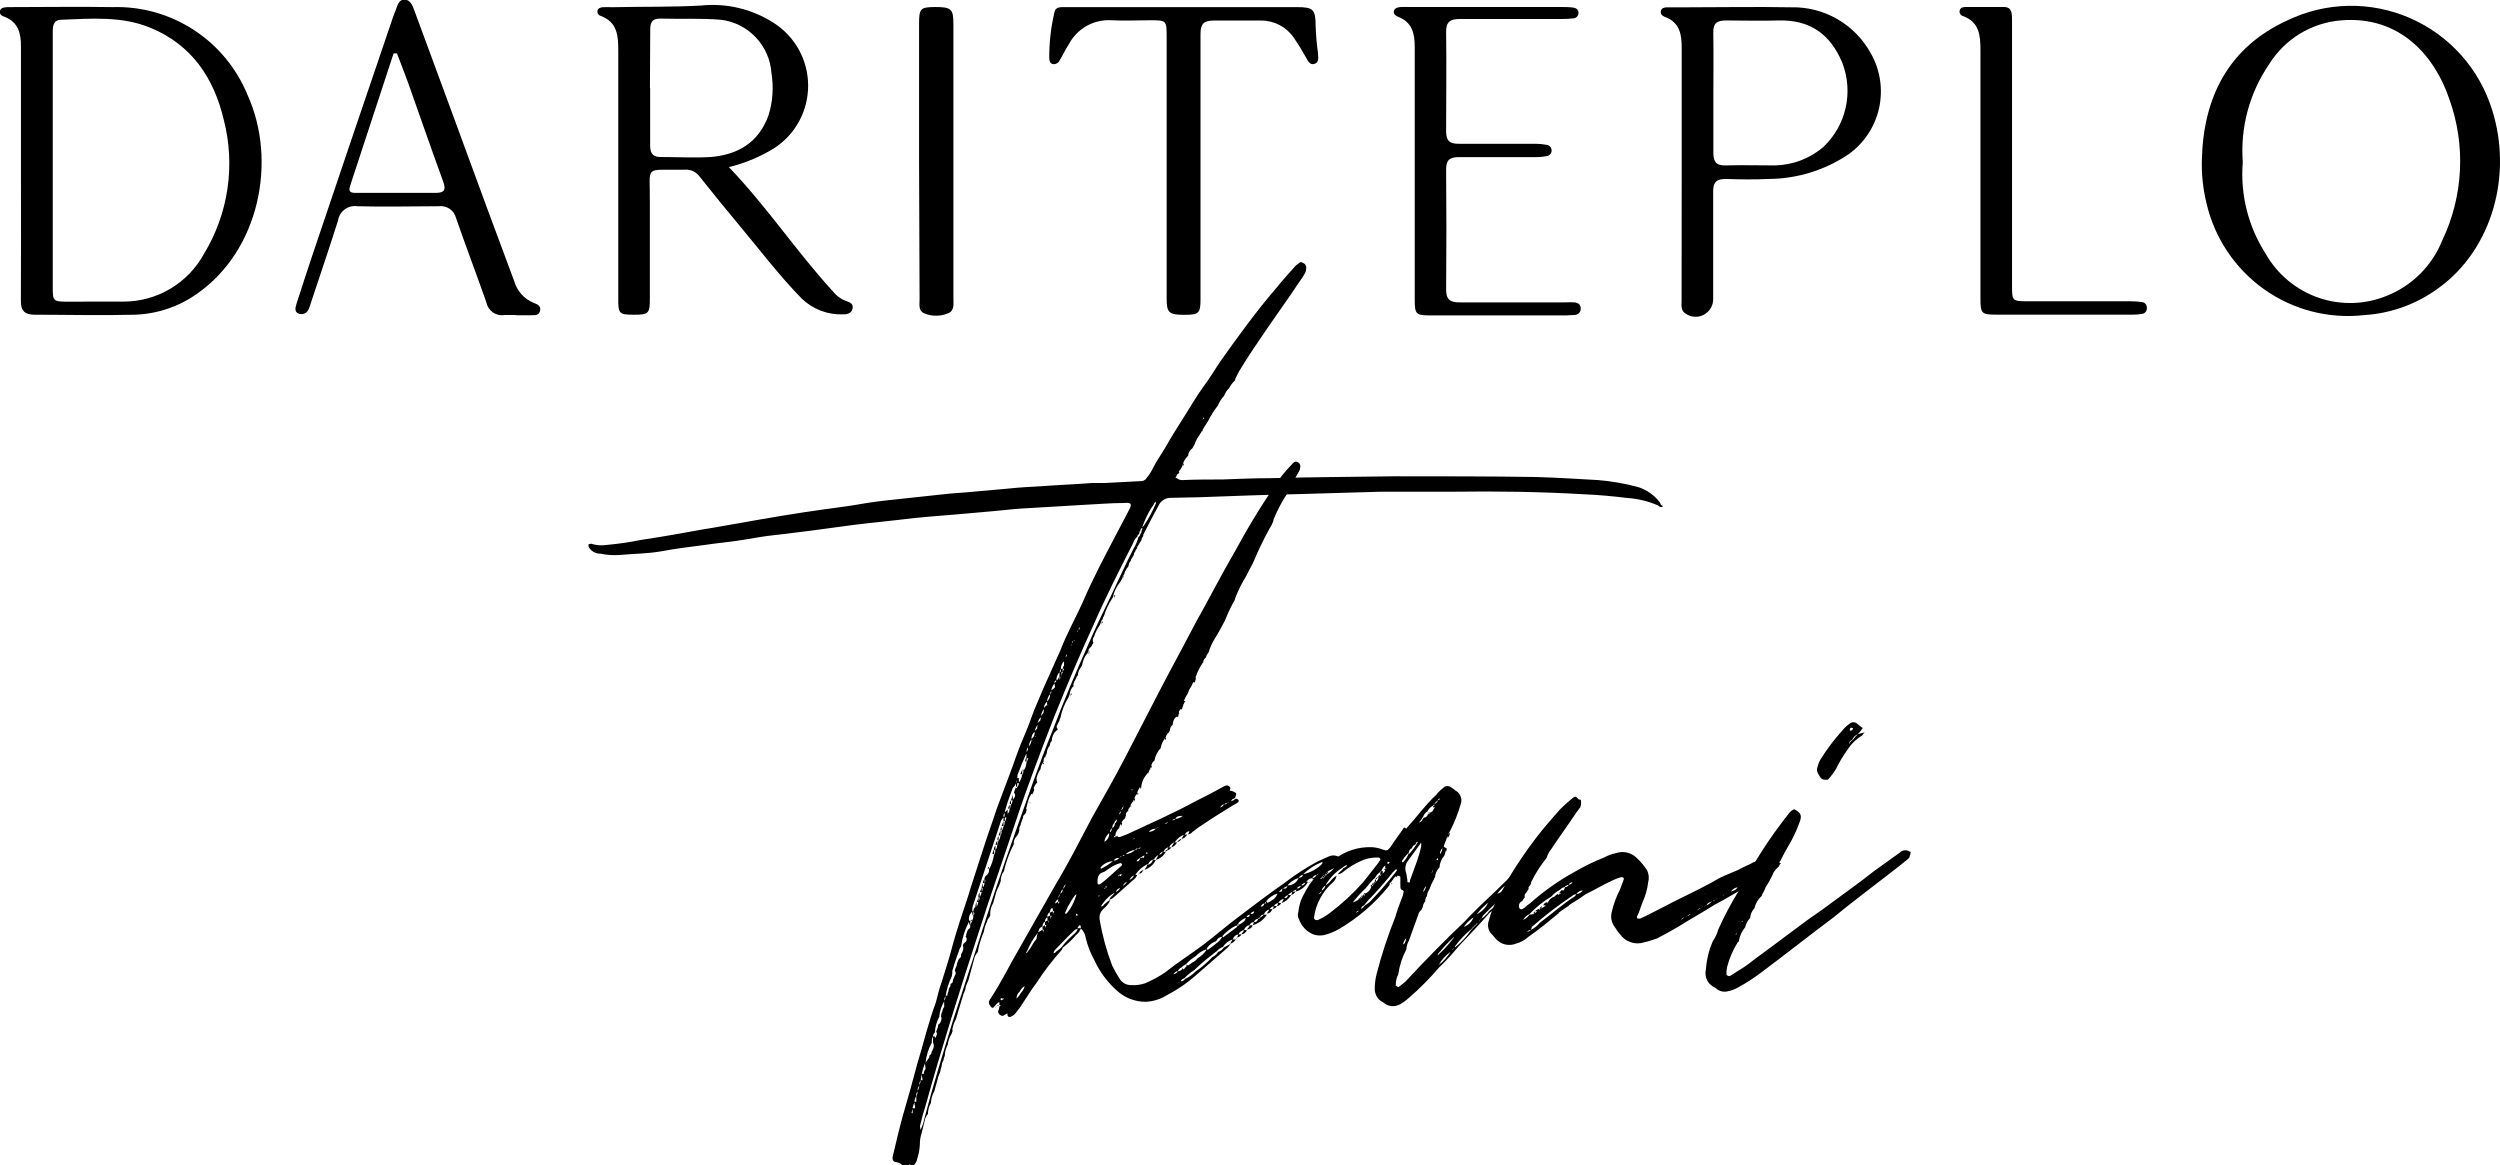 <svg width="118" height="55" viewBox="0 0 118 55" fill="none" xmlns="http://www.w3.org/2000/svg">
<g clip-path="url(#clip0)">
<path d="M103.927 7.565C103.992 4.585 105.19 2.229 107.968 0.961C108.869 0.527 109.853 0.293 110.852 0.275C111.852 0.257 112.843 0.455 113.76 0.856C114.676 1.257 115.496 1.851 116.164 2.598C116.831 3.346 117.331 4.228 117.628 5.187C118.595 8.232 117.656 11.754 115.088 13.605C114.062 14.357 112.844 14.797 111.577 14.874C109.908 15.06 108.229 14.624 106.859 13.649C105.489 12.674 104.523 11.228 104.145 9.585C103.984 8.924 103.911 8.245 103.927 7.565ZM105.859 7.654C105.735 9.176 106.115 10.696 106.941 11.978C107.493 12.951 108.38 13.689 109.435 14.053C110.49 14.417 111.641 14.382 112.673 13.955C113.26 13.718 113.794 13.364 114.242 12.915C114.69 12.465 115.042 11.929 115.278 11.339C115.769 10.308 116.052 9.19 116.109 8.049C116.167 6.908 115.998 5.767 115.613 4.692C114.939 2.668 113.29 0.728 110.504 0.961C109.811 1.015 109.141 1.233 108.548 1.596C107.955 1.959 107.456 2.457 107.09 3.05C106.172 4.4 105.737 6.024 105.859 7.654Z" fill="black"/>
<path d="M34.402 7.887C36.195 9.753 37.598 11.88 39.302 13.741C39.463 13.951 39.678 14.112 39.925 14.207C40.106 14.263 40.287 14.328 40.241 14.562C40.194 14.795 39.98 14.846 39.776 14.837C39.42 14.849 39.065 14.79 38.732 14.661C38.4 14.533 38.096 14.339 37.839 14.091C36.794 13.022 35.889 11.828 34.932 10.681C34.272 9.893 33.622 9.09 32.981 8.284C32.894 8.182 32.783 8.104 32.658 8.057C32.533 8.01 32.398 7.995 32.266 8.013C30.366 8.041 30.691 7.747 30.673 9.562C30.673 11.073 30.673 12.589 30.673 14.1C30.673 14.804 30.612 14.855 29.911 14.855C29.21 14.855 29.182 14.79 29.182 14.114C29.182 10.215 29.182 6.315 29.182 2.416C29.182 1.707 29.154 1.049 28.355 0.751C28.302 0.738 28.256 0.704 28.227 0.657C28.198 0.609 28.189 0.553 28.202 0.499C28.239 0.378 28.346 0.35 28.453 0.34C28.559 0.331 28.773 0.34 28.917 0.34C30.311 0.308 31.704 0.34 33.097 0.261C34.292 0.138 35.493 0.424 36.506 1.073C37.005 1.387 37.416 1.822 37.703 2.338C37.989 2.854 38.141 3.435 38.144 4.026C38.148 4.616 38.002 5.199 37.721 5.718C37.441 6.237 37.034 6.677 36.539 6.996C35.878 7.404 35.157 7.705 34.402 7.887ZM30.687 4.156C30.687 5.061 30.687 5.97 30.687 6.875C30.687 7.262 30.835 7.421 31.221 7.411C32.006 7.411 32.791 7.458 33.543 7.411C34.816 7.304 35.796 6.744 36.27 5.457C36.474 4.809 36.523 4.122 36.413 3.451C36.37 2.819 36.108 2.222 35.673 1.762C35.238 1.303 34.657 1.009 34.031 0.933C33.069 0.854 32.113 0.905 31.156 0.877C30.77 0.877 30.691 1.068 30.691 1.409C30.682 2.332 30.677 3.228 30.677 4.137L30.687 4.156Z" fill="black"/>
<path d="M0.989 8.074C0.989 6.115 0.989 4.156 0.989 2.197C0.989 1.586 0.878 1.063 0.232 0.798C0.102 0.765 -0.056 0.667 5.34765e-06 0.499C0.056 0.331 0.297 0.336 0.464 0.336C2.081 0.336 3.716 0.308 5.318 0.336C6.676 0.295 8.013 0.672 9.152 1.415C10.291 2.159 11.176 3.234 11.69 4.496C13.084 7.584 12.257 11.819 9.284 13.876C8.418 14.486 7.393 14.826 6.335 14.855C4.77 14.897 3.205 14.855 1.64 14.855C1.175 14.855 0.98 14.678 0.985 14.198C0.999 12.169 0.989 10.121 0.989 8.074ZM4.552 14.235C4.979 14.235 5.402 14.235 5.829 14.235C6.607 14.236 7.371 14.027 8.04 13.628C8.71 13.23 9.26 12.659 9.633 11.973C10.201 11.036 10.577 9.993 10.736 8.908C10.896 7.822 10.836 6.715 10.562 5.653C10.097 3.685 9.052 2.122 7.12 1.32C5.769 0.751 4.315 0.877 2.88 0.933C2.559 0.933 2.49 1.185 2.49 1.465C2.49 2.052 2.49 2.64 2.49 3.228V13.526C2.49 14.216 2.49 14.235 3.219 14.24L4.552 14.235Z" fill="black"/>
<path d="M79.376 8.102C79.376 6.161 79.376 4.221 79.376 2.281C79.376 1.637 79.297 1.068 78.595 0.802C78.484 0.76 78.363 0.681 78.391 0.527C78.419 0.373 78.563 0.35 78.684 0.345H79.645C81.28 0.345 82.896 0.313 84.55 0.345C85.31 0.328 86.06 0.52 86.72 0.9C87.379 1.28 87.924 1.833 88.293 2.5C88.745 3.286 88.888 4.214 88.693 5.101C88.498 5.987 87.979 6.768 87.239 7.29C86.124 8.037 84.817 8.439 83.477 8.447C82.803 8.479 82.125 8.47 81.452 8.447C81.011 8.447 80.857 8.605 80.862 9.044C80.862 10.732 80.862 12.425 80.862 14.114C80.864 14.265 80.824 14.415 80.747 14.545C80.67 14.675 80.559 14.782 80.426 14.854C80.293 14.925 80.143 14.959 79.992 14.951C79.841 14.943 79.696 14.894 79.571 14.809C79.32 14.664 79.371 14.412 79.371 14.188C79.374 12.161 79.376 10.132 79.376 8.102ZM80.871 4.37C80.871 5.303 80.871 6.236 80.871 7.202C80.871 7.621 80.992 7.822 81.447 7.808C82.228 7.785 83.012 7.808 83.793 7.808C84.618 7.786 85.412 7.485 86.045 6.954C86.581 6.454 86.954 5.803 87.115 5.086C87.276 4.37 87.217 3.621 86.946 2.938C86.389 1.632 85.46 0.933 83.965 0.965C83.133 0.993 82.293 0.965 81.461 0.965C81.025 0.965 80.853 1.115 80.867 1.558C80.885 2.5 80.871 3.442 80.871 4.389V4.37Z" fill="black"/>
<path d="M24.347 14.869C24.166 14.869 23.989 14.869 23.813 14.869C23.619 14.901 23.421 14.855 23.26 14.742C23.1 14.628 22.99 14.457 22.953 14.263C22.489 12.934 21.987 11.628 21.528 10.299C21.483 10.118 21.374 9.96 21.22 9.855C21.067 9.751 20.88 9.708 20.696 9.734C19.419 9.734 18.137 9.771 16.855 9.734C16.646 9.705 16.433 9.76 16.265 9.888C16.096 10.015 15.984 10.205 15.954 10.415C15.541 11.716 15.1 13.013 14.668 14.314C14.645 14.401 14.616 14.485 14.579 14.566C14.565 14.613 14.542 14.656 14.511 14.694C14.479 14.732 14.441 14.763 14.398 14.785C14.354 14.808 14.307 14.822 14.259 14.826C14.21 14.83 14.161 14.824 14.115 14.809C13.878 14.729 13.943 14.524 13.994 14.342C14.245 13.563 14.496 12.784 14.756 12.01C16.013 8.279 17.273 4.558 18.537 0.849C18.583 0.714 18.639 0.578 18.69 0.448C18.741 0.317 18.806 -0.019 19.075 -0.019C19.345 -0.019 19.456 0.215 19.54 0.448C20.689 3.557 21.833 6.667 22.972 9.776C23.402 10.942 23.836 12.108 24.273 13.274C24.339 13.505 24.457 13.718 24.618 13.896C24.779 14.074 24.979 14.212 25.201 14.3C25.373 14.361 25.55 14.454 25.489 14.678C25.429 14.902 25.248 14.874 25.09 14.879H24.347V14.869ZM18.736 2.519H18.578L16.525 8.773C16.405 9.128 16.66 9.104 16.874 9.104C18.1 9.104 19.326 9.104 20.552 9.104C20.98 9.104 21.063 8.965 20.915 8.559C20.352 7.024 19.823 5.48 19.275 3.941C19.103 3.465 18.917 2.994 18.736 2.519Z" fill="black"/>
<path d="M56.664 7.929C56.664 9.997 56.664 12.063 56.664 14.128C56.664 14.785 56.59 14.855 55.925 14.86C55.182 14.86 55.066 14.771 55.066 14.109C55.066 9.995 55.066 5.882 55.066 1.768C55.066 0.956 55.066 0.956 54.272 0.956C53.663 0.956 53.06 0.989 52.456 0.956C52.045 0.931 51.636 1.026 51.279 1.23C50.921 1.434 50.63 1.737 50.44 2.104C50.282 2.341 50.166 2.603 50.017 2.845C49.992 2.904 49.948 2.953 49.893 2.985C49.838 3.018 49.775 3.033 49.711 3.027C49.553 2.999 49.53 2.864 49.525 2.743C49.521 2.012 49.603 1.284 49.771 0.574C49.818 0.308 50.096 0.336 50.305 0.336H61.197C61.986 0.336 62.093 0.434 62.098 1.222C62.112 1.65 62.149 2.076 62.209 2.5C62.209 2.687 62.284 2.934 62.047 3.013C61.81 3.092 61.731 2.854 61.629 2.691C61.459 2.38 61.273 2.078 61.072 1.786C60.901 1.534 60.671 1.328 60.402 1.185C60.133 1.043 59.833 0.969 59.529 0.97C58.782 0.97 58.034 0.97 57.286 0.97C56.822 0.97 56.664 1.129 56.664 1.59C56.664 3.703 56.664 5.821 56.664 7.929Z" fill="black"/>
<path d="M66.775 8.055C66.775 6.115 66.775 4.174 66.775 2.229C66.775 1.6 66.668 1.059 66.004 0.798C65.893 0.751 65.763 0.681 65.79 0.527C65.818 0.373 65.986 0.34 66.129 0.331C66.273 0.322 66.413 0.331 66.557 0.331H73.709C73.888 0.327 74.066 0.335 74.243 0.354C74.392 0.378 74.522 0.452 74.504 0.634C74.498 0.697 74.469 0.756 74.423 0.799C74.376 0.842 74.316 0.867 74.253 0.868C74.076 0.888 73.897 0.898 73.719 0.896C72.116 0.896 70.514 0.896 68.916 0.896C68.452 0.896 68.247 1.021 68.257 1.53C68.28 3.078 68.257 4.627 68.257 6.194C68.257 6.632 68.41 6.791 68.851 6.786C70.059 6.786 71.271 6.786 72.483 6.786C72.659 6.787 72.835 6.804 73.008 6.838C73.072 6.847 73.13 6.879 73.172 6.928C73.213 6.977 73.236 7.039 73.236 7.104C73.237 7.167 73.215 7.229 73.174 7.277C73.133 7.325 73.076 7.357 73.013 7.365C72.838 7.401 72.661 7.418 72.483 7.416C71.276 7.416 70.063 7.416 68.856 7.416C68.419 7.416 68.252 7.561 68.257 8.004C68.275 9.891 68.275 11.78 68.257 13.671C68.257 14.137 68.447 14.277 68.893 14.272C70.551 14.272 72.204 14.272 73.858 14.272C74.013 14.264 74.168 14.264 74.323 14.272C74.499 14.296 74.624 14.384 74.61 14.585C74.608 14.658 74.579 14.727 74.528 14.779C74.477 14.831 74.409 14.861 74.336 14.865C74.197 14.865 74.053 14.888 73.909 14.888H67.528C66.826 14.888 66.775 14.837 66.775 14.114V8.055Z" fill="black"/>
<path d="M94.968 7.299V13.526C94.968 14.193 94.995 14.216 95.664 14.221H100.574C100.751 14.22 100.928 14.232 101.103 14.258C101.166 14.265 101.224 14.295 101.266 14.343C101.308 14.39 101.331 14.451 101.331 14.515C101.336 14.551 101.334 14.587 101.325 14.622C101.315 14.657 101.299 14.689 101.277 14.717C101.255 14.746 101.227 14.769 101.196 14.787C101.164 14.804 101.129 14.815 101.094 14.818C100.954 14.841 100.813 14.852 100.671 14.851H94.215C93.523 14.851 93.477 14.799 93.477 14.072C93.477 10.173 93.477 6.275 93.477 2.379C93.477 1.684 93.435 1.049 92.659 0.76C92.606 0.748 92.56 0.716 92.529 0.671C92.498 0.627 92.485 0.572 92.492 0.518C92.52 0.359 92.655 0.331 92.78 0.331C93.384 0.331 93.988 0.331 94.591 0.331C94.968 0.331 94.963 0.648 94.968 0.924V7.299Z" fill="black"/>
<path d="M43.38 7.542V1.138C43.38 0.401 43.441 0.34 44.123 0.331C44.89 0.331 45.001 0.415 45.001 1.115V14.081C45.001 14.342 45.057 14.664 44.755 14.785C44.575 14.863 44.38 14.902 44.184 14.902C43.987 14.902 43.793 14.863 43.612 14.785C43.334 14.659 43.408 14.356 43.404 14.114L43.38 7.542Z" fill="black"/>
<path d="M78.493 23.89C78.405 23.979 78.317 23.918 78.261 23.857C77.794 23.655 77.296 23.535 76.789 23.503C76.115 23.419 75.437 23.358 74.764 23.33C72.706 23.209 70.649 23.181 68.619 23.209H65.182L61.308 23.321C59.752 23.354 58.164 23.41 56.603 23.47C56.167 23.47 55.675 23.498 55.252 23.498C55.146 23.498 55.042 23.525 54.949 23.576C54.856 23.628 54.779 23.702 54.722 23.792C54.462 24.258 54.225 24.725 53.961 25.242V25.299C53.933 25.359 53.9 25.387 53.872 25.448H53.9C53.872 25.504 53.844 25.536 53.812 25.592C53.779 25.648 53.756 25.681 53.724 25.742C53.688 25.783 53.668 25.836 53.668 25.891C53.608 25.919 53.608 25.98 53.58 26.035C53.541 26.076 53.52 26.129 53.519 26.185L53.431 26.334C53.395 26.373 53.373 26.425 53.371 26.479C53.315 26.511 53.315 26.567 53.283 26.628C53.281 26.682 53.262 26.735 53.227 26.777C53.185 26.817 53.155 26.866 53.139 26.922C53.1 26.962 53.079 27.015 53.078 27.071L52.99 27.215C52.99 27.243 52.985 27.271 52.975 27.296C52.964 27.322 52.949 27.345 52.93 27.365C52.908 27.419 52.879 27.469 52.841 27.514C52.706 27.688 52.606 27.888 52.549 28.102C52.549 28.157 52.529 28.209 52.493 28.251C52.324 28.505 52.194 28.783 52.108 29.076C52.072 29.118 52.052 29.171 52.052 29.226C51.991 29.254 51.991 29.314 51.964 29.37C51.936 29.426 51.931 29.459 51.903 29.52C51.788 29.682 51.698 29.861 51.638 30.051C51.604 30.091 51.583 30.141 51.578 30.194C51.573 30.246 51.584 30.299 51.611 30.345C51.573 30.39 51.544 30.44 51.522 30.494L51.55 30.466C51.49 30.555 51.401 30.583 51.374 30.7C51.346 30.816 51.346 30.788 51.313 30.849C51.188 31.001 51.108 31.185 51.081 31.381V31.348C51.081 31.409 51.048 31.437 51.021 31.497C50.931 31.605 50.88 31.739 50.877 31.88C50.816 31.912 50.816 31.968 50.788 32.029C50.761 32.09 50.64 32.234 50.668 32.383C50.565 32.485 50.502 32.621 50.491 32.766L50.435 32.915C50.248 33.213 50.117 33.544 50.05 33.89C50.022 33.918 50.022 33.974 49.994 34.007C49.966 34.039 50.05 34.007 50.05 34.035H49.994L49.906 34.212C49.894 34.227 49.884 34.244 49.879 34.263C49.873 34.282 49.872 34.301 49.875 34.321C49.877 34.34 49.884 34.358 49.894 34.375C49.904 34.392 49.918 34.406 49.934 34.417L49.757 34.594C49.688 34.712 49.648 34.845 49.641 34.981C49.612 35.007 49.589 35.038 49.574 35.074C49.558 35.109 49.551 35.148 49.553 35.187C49.462 35.294 49.41 35.428 49.404 35.569C49.377 35.63 49.344 35.658 49.344 35.718C49.256 35.779 49.256 35.863 49.256 35.956C49.221 36.001 49.191 36.049 49.167 36.101C49.137 36.165 49.118 36.235 49.112 36.306C49.029 36.422 48.968 36.554 48.935 36.693C48.914 36.772 48.924 36.855 48.963 36.926C48.9 36.984 48.85 37.056 48.819 37.136C48.803 37.157 48.794 37.182 48.794 37.209C48.794 37.235 48.803 37.26 48.819 37.281L48.731 37.491C48.698 37.458 48.698 37.458 48.67 37.491C48.586 37.625 48.526 37.774 48.494 37.929L48.434 38.167C48.466 38.228 48.466 38.256 48.434 38.284V38.316C48.434 38.433 48.257 38.461 48.29 38.61C48.257 38.638 48.257 38.699 48.229 38.759C48.192 38.822 48.171 38.892 48.169 38.965C48.139 38.997 48.12 39.038 48.113 39.081C48.117 39.157 48.106 39.233 48.081 39.304C48.055 39.375 48.016 39.441 47.965 39.496C47.922 39.544 47.89 39.6 47.87 39.661C47.85 39.722 47.842 39.787 47.848 39.851C47.643 40.253 47.487 40.679 47.384 41.119C47.282 41.253 47.229 41.418 47.235 41.586C47.199 41.708 47.15 41.827 47.091 41.94C47.038 42.054 46.998 42.172 46.971 42.295L46.882 42.617C46.791 42.769 46.741 42.943 46.738 43.12V43.209C46.706 43.326 46.59 43.386 46.59 43.503C46.513 43.648 46.463 43.806 46.441 43.969C46.306 44.281 46.207 44.609 46.148 44.944C46.055 45.041 45.993 45.165 45.972 45.298L45.707 46.273C45.679 46.329 45.647 46.418 45.619 46.479C45.588 46.553 45.569 46.632 45.563 46.712L45.475 46.922C45.354 47.304 45.238 47.719 45.122 48.102C45.028 48.265 44.968 48.446 44.946 48.633H44.973L44.885 48.867V48.839C44.809 48.984 44.758 49.142 44.736 49.305C44.648 49.469 44.599 49.651 44.593 49.837C44.558 49.9 44.538 49.97 44.532 50.042C44.476 50.13 44.446 50.232 44.444 50.336C44.411 50.411 44.391 50.492 44.384 50.574L44.295 50.812V50.779C44.24 51.045 44.151 51.283 44.091 51.548V51.52C44.001 51.684 43.95 51.866 43.942 52.052C43.85 52.213 43.8 52.394 43.798 52.579C43.721 52.662 43.669 52.766 43.65 52.878L43.506 53.465C43.445 53.646 43.415 53.835 43.417 54.025C43.407 54.247 43.366 54.467 43.297 54.678C43.276 54.818 43.203 54.945 43.092 55.033C43.083 55.04 43.072 55.045 43.061 55.047C43.049 55.05 43.037 55.049 43.026 55.046C43.015 55.043 43.004 55.037 42.996 55.029C42.987 55.021 42.98 55.011 42.976 55C42.944 54.944 42.916 54.944 42.888 55C42.739 55.121 42.739 55.121 42.623 55.033C42.548 54.94 42.443 54.877 42.326 54.855C42.15 54.855 42.094 54.734 42.15 54.529C42.298 53.909 42.447 53.26 42.614 52.663C42.846 51.866 43.078 51.04 43.287 50.242C43.585 49.268 43.817 48.265 44.17 47.323C44.258 46.996 44.319 46.702 44.435 46.39C44.583 45.891 44.76 45.387 44.899 44.855C45.038 44.324 45.164 43.923 45.312 43.456C45.461 42.99 45.666 42.425 45.809 41.922L46.487 39.827C46.664 39.268 46.868 38.736 47.045 38.176C47.37 37.29 47.723 36.404 48.016 35.55C48.22 34.986 48.48 34.454 48.661 33.927C48.842 33.4 49.047 32.994 49.251 32.481L50.045 30.709C50.338 29.939 50.751 29.202 51.1 28.438C51.564 27.341 52.131 26.283 52.688 25.219L53.278 24.095C53.454 23.773 53.394 23.713 53.069 23.741C52.423 23.741 51.778 23.801 51.16 23.829L48.164 24.006C47.7 24.039 47.282 24.095 46.868 24.128L45.87 24.216C44.941 24.305 44.049 24.361 43.167 24.45C42.196 24.571 41.225 24.66 40.287 24.776L38.318 25.042C37.76 25.103 37.198 25.191 36.641 25.247C36.084 25.303 35.582 25.396 35.053 25.485C34.523 25.574 33.877 25.63 33.292 25.718C32.586 25.807 31.899 25.895 31.235 26.017C30.571 26.138 29.911 26.133 29.265 26.194C28.954 26.218 28.642 26.197 28.337 26.133C28.223 26.135 28.111 26.105 28.013 26.048C27.915 25.99 27.834 25.907 27.779 25.807V25.69C27.812 25.69 27.867 25.662 27.895 25.662C28.143 25.742 28.405 25.761 28.662 25.718C29.195 25.67 29.725 25.592 30.25 25.485C31.249 25.336 32.247 25.159 33.218 24.981C33.803 24.893 34.365 24.776 34.923 24.688C36.246 24.45 37.598 24.221 38.917 24.039C39.595 23.951 40.241 23.862 40.919 23.741C41.476 23.652 42.061 23.596 42.623 23.535L44.267 23.358C44.732 23.302 45.122 23.27 45.563 23.242L47.56 23.064C48.118 23.004 48.647 22.976 49.177 22.948C49.971 22.887 50.765 22.859 51.527 22.799H52.117L53.821 22.71C53.886 22.715 53.951 22.701 54.008 22.669C54.065 22.638 54.111 22.59 54.142 22.533C54.248 22.407 54.338 22.267 54.407 22.117C54.583 21.763 54.82 21.441 55.024 21.087C55.289 20.62 55.582 20.154 55.879 19.688C56.176 19.221 56.464 18.713 56.808 18.242C57.1 17.855 57.337 17.444 57.602 17.057C58.011 16.469 58.424 15.909 58.865 15.317C59.307 14.725 59.794 14.109 60.305 13.517C60.57 13.19 60.862 12.868 61.155 12.542C61.191 12.507 61.232 12.478 61.276 12.453C61.332 12.397 61.392 12.337 61.48 12.397C61.535 12.415 61.583 12.451 61.615 12.499C61.647 12.548 61.662 12.605 61.657 12.663C61.651 12.744 61.631 12.823 61.596 12.896C61.509 13.05 61.411 13.198 61.304 13.34C60.839 14.049 60.333 14.739 59.836 15.466C59.339 16.194 58.907 16.824 58.48 17.533C58.424 17.621 58.364 17.766 58.303 17.887V17.943C58.184 18.052 58.084 18.181 58.011 18.326C57.907 18.424 57.828 18.546 57.779 18.68C57.652 18.816 57.551 18.974 57.481 19.146C57.301 19.375 57.145 19.622 57.017 19.883C56.873 20.093 56.752 20.299 56.636 20.504C56.521 20.656 56.431 20.826 56.371 21.008C56.335 21.053 56.305 21.103 56.283 21.157C56.224 21.196 56.175 21.249 56.14 21.31C56.105 21.372 56.084 21.44 56.079 21.511C55.931 21.654 55.829 21.837 55.786 22.038L55.698 22.188C55.637 22.215 55.637 22.276 55.637 22.337C55.615 22.365 55.584 22.385 55.549 22.393V22.425C55.521 22.453 55.521 22.514 55.489 22.542C55.456 22.57 55.521 22.57 55.549 22.57C55.589 22.604 55.636 22.63 55.686 22.645C55.736 22.66 55.789 22.665 55.842 22.659C56.459 22.631 57.077 22.631 57.7 22.631C58.461 22.603 59.2 22.57 59.962 22.57C61.931 22.514 63.872 22.514 65.809 22.481C68.043 22.481 70.249 22.481 72.483 22.514C73.454 22.542 74.42 22.603 75.423 22.659C76.059 22.711 76.688 22.82 77.304 22.985C77.71 23.111 78.069 23.358 78.331 23.694C78.359 23.75 78.391 23.783 78.391 23.839C78.43 23.845 78.465 23.863 78.493 23.89ZM43.078 52.341C43.051 52.397 43.051 52.458 43.023 52.519C43.037 52.535 43.057 52.544 43.078 52.547V52.341ZM43.194 52.239C43.17 52.172 43.159 52.1 43.162 52.029C43.122 52.114 43.093 52.203 43.074 52.295C43.157 52.341 43.194 52.309 43.194 52.239ZM43.311 51.502C43.285 51.535 43.267 51.572 43.256 51.612C43.246 51.652 43.244 51.694 43.25 51.735C43.196 51.813 43.166 51.906 43.162 52.001H43.25V51.772C43.287 51.692 43.306 51.604 43.306 51.516L43.311 51.502ZM43.399 51.236C43.369 51.267 43.346 51.303 43.331 51.343C43.316 51.384 43.309 51.426 43.311 51.469C43.366 51.427 43.366 51.339 43.394 51.25L43.399 51.236ZM53.919 24.907C53.863 24.939 53.831 24.967 53.831 25.028C53.809 25.052 53.793 25.08 53.783 25.11C53.773 25.141 53.771 25.173 53.775 25.205C53.715 25.233 53.687 25.261 53.687 25.322C53.59 25.409 53.519 25.52 53.478 25.644C52.832 26.917 52.186 28.186 51.62 29.482C50.974 30.881 50.389 32.281 49.799 33.731C49.154 35.387 48.508 37.066 47.941 38.778C47.375 40.49 46.738 42.29 46.176 44.062C45.298 46.749 44.444 49.464 43.682 52.206C43.587 52.487 43.508 52.774 43.445 53.064C43.417 53.153 43.417 53.153 43.445 53.33C43.531 53.173 43.59 53.003 43.622 52.827C44.031 51.264 44.504 49.73 44.973 48.195C45.387 46.894 45.823 45.597 46.237 44.3C46.766 42.617 47.324 40.965 47.913 39.31C48.503 37.654 49.028 36.091 49.674 34.501C50.203 33.102 50.765 31.754 51.378 30.396C51.703 29.631 52.056 28.923 52.409 28.186C52.762 27.449 53.115 26.651 53.496 25.91C53.603 25.736 53.683 25.547 53.733 25.35C53.76 25.336 53.782 25.315 53.797 25.29C53.813 25.264 53.821 25.235 53.821 25.205C53.877 25.173 53.877 25.112 53.877 25.056C53.893 25.038 53.905 25.016 53.911 24.993C53.918 24.969 53.919 24.945 53.914 24.921L53.919 24.907ZM43.394 51.217C43.431 51.145 43.452 51.065 43.455 50.984H43.543C43.543 50.895 43.51 50.807 43.51 50.686H43.599C43.603 50.6 43.634 50.519 43.687 50.452C43.687 50.364 43.659 50.275 43.659 50.187C43.592 50.347 43.542 50.514 43.51 50.686C43.483 50.807 43.483 50.895 43.455 50.984C43.407 51.052 43.385 51.135 43.394 51.217ZM43.687 50.159C43.719 50.098 43.775 50.037 43.836 49.949C43.896 49.86 43.836 49.832 43.891 49.804C43.947 49.776 43.952 49.715 43.98 49.683H43.952C44.04 49.538 44.128 49.389 44.04 49.216V48.923C43.988 49.011 43.967 49.114 43.98 49.216C43.819 49.507 43.719 49.828 43.687 50.159ZM44.04 48.918H44.123V48.974C44.184 48.974 44.184 48.946 44.184 48.918C44.184 48.89 44.272 48.769 44.184 48.708L44.272 48.475C44.272 48.414 44.272 48.354 44.328 48.326C44.384 48.298 44.388 48.237 44.416 48.181C44.432 48.148 44.44 48.112 44.44 48.076C44.44 48.04 44.432 48.004 44.416 47.971C44.419 47.89 44.439 47.81 44.476 47.738C44.504 47.649 44.504 47.589 44.565 47.528V47.234C44.59 47.2 44.608 47.162 44.619 47.121C44.629 47.081 44.631 47.038 44.625 46.996H44.713C44.716 46.925 44.735 46.854 44.769 46.791V46.763C44.773 46.686 44.804 46.614 44.857 46.558C44.857 46.497 44.857 46.437 44.918 46.409C44.978 46.381 44.978 46.32 44.978 46.259L45.066 46.054C45.093 46.02 45.108 45.978 45.108 45.935C45.108 45.892 45.093 45.85 45.066 45.816C45.081 45.734 45.111 45.655 45.155 45.583C45.16 45.51 45.179 45.439 45.21 45.373C45.243 45.317 45.243 45.257 45.298 45.229C45.354 45.201 45.359 45.14 45.359 45.079C45.359 45.019 45.419 44.963 45.447 44.874C45.475 44.797 45.475 44.713 45.447 44.636C45.447 44.58 45.475 44.548 45.535 44.492C45.561 44.477 45.583 44.457 45.599 44.432C45.615 44.407 45.625 44.379 45.627 44.35C45.63 44.32 45.626 44.291 45.615 44.263C45.603 44.236 45.586 44.212 45.563 44.193H45.596C45.601 44.113 45.62 44.034 45.651 43.96C45.679 43.927 45.679 43.871 45.74 43.839C45.8 43.806 45.8 43.722 45.8 43.694C45.775 43.66 45.757 43.622 45.746 43.581C45.736 43.54 45.734 43.498 45.74 43.456H45.8V43.661L45.888 43.456C45.919 43.392 45.938 43.322 45.944 43.251C45.9 43.18 45.88 43.096 45.888 43.013H45.944V43.218C46.005 43.162 46.005 43.102 45.944 43.013C45.944 42.975 45.952 42.937 45.967 42.901C45.982 42.866 46.004 42.834 46.032 42.808C46.065 42.836 46.065 42.808 46.093 42.808H46.032C46.039 42.726 46.06 42.645 46.093 42.57V42.78C46.153 42.719 46.153 42.659 46.181 42.57C46.214 42.506 46.235 42.437 46.241 42.365H46.181C46.175 42.323 46.177 42.281 46.187 42.24C46.198 42.199 46.216 42.16 46.241 42.127V42.337C46.297 42.276 46.297 42.215 46.33 42.127C46.361 42.063 46.38 41.993 46.385 41.922H46.33C46.335 41.84 46.354 41.759 46.385 41.684V41.894C46.446 41.833 46.446 41.772 46.474 41.684C46.502 41.595 46.534 41.539 46.474 41.479V41.684H46.385C46.404 41.602 46.434 41.524 46.474 41.451C46.481 41.406 46.502 41.366 46.534 41.334C46.585 41.304 46.626 41.26 46.652 41.207C46.678 41.154 46.689 41.094 46.683 41.035C46.799 40.825 46.877 40.596 46.915 40.359C46.94 40.325 46.959 40.287 46.969 40.246C46.979 40.206 46.981 40.163 46.975 40.121C47.004 40.096 47.027 40.064 47.042 40.029C47.058 39.993 47.065 39.955 47.063 39.916C47.096 39.841 47.117 39.76 47.124 39.678C47.152 39.652 47.174 39.62 47.189 39.585C47.204 39.55 47.212 39.511 47.212 39.473C47.26 39.404 47.28 39.319 47.268 39.235C47.328 39.179 47.328 39.09 47.356 39.03C47.404 38.96 47.425 38.876 47.416 38.792C47.477 38.736 47.477 38.647 47.505 38.587H47.416V38.349C47.477 38.293 47.533 38.26 47.56 38.204V38.41C47.589 38.384 47.612 38.352 47.627 38.317C47.643 38.281 47.65 38.243 47.649 38.204C47.684 38.139 47.704 38.068 47.709 37.994C47.764 37.929 47.795 37.847 47.797 37.761C47.886 37.645 47.974 37.556 47.858 37.407L47.946 37.169C47.974 37.23 47.974 37.23 48.002 37.169C48.056 37.114 48.088 37.041 48.09 36.964H48.002V36.726H48.09V36.936C48.174 36.835 48.226 36.712 48.239 36.581C48.285 36.525 48.308 36.453 48.304 36.381C48.394 36.274 48.445 36.139 48.448 35.998L48.536 35.793H48.448V35.588C48.44 35.588 48.433 35.591 48.428 35.596C48.423 35.601 48.42 35.608 48.42 35.616C48.271 35.942 48.155 36.236 48.039 36.548C48.006 36.609 48.039 36.67 48.006 36.726C48.007 36.813 47.988 36.9 47.953 36.981C47.918 37.061 47.867 37.133 47.802 37.192C47.686 37.519 47.565 37.812 47.481 38.125C47.455 38.201 47.435 38.279 47.421 38.358C47.396 38.392 47.377 38.43 47.367 38.471C47.357 38.512 47.355 38.554 47.361 38.596C47.286 38.656 47.235 38.74 47.217 38.834L45.949 42.668C45.901 42.78 45.882 42.901 45.893 43.022C45.828 43.079 45.779 43.152 45.753 43.234C45.727 43.317 45.724 43.405 45.744 43.489C45.549 43.856 45.42 44.256 45.364 44.669C45.306 44.748 45.267 44.839 45.247 44.935C45.127 45.228 45.038 45.527 44.95 45.821C44.955 45.91 44.945 46 44.922 46.087C44.78 46.382 44.681 46.696 44.63 47.02C44.604 47.053 44.586 47.092 44.576 47.132C44.565 47.173 44.563 47.216 44.569 47.258C44.435 47.481 44.354 47.734 44.333 47.994C44.208 48.221 44.138 48.473 44.128 48.731C44.098 48.752 44.074 48.78 44.059 48.813C44.043 48.845 44.037 48.882 44.04 48.918ZM45.898 43.456H45.809C45.833 43.428 45.861 43.377 45.893 43.456H45.898ZM46.102 42.57C46.13 42.514 46.162 42.425 46.19 42.365V42.57H46.102ZM46.251 42.104C46.279 42.048 46.306 41.959 46.339 41.898V42.104H46.251ZM46.604 40.984H46.632L46.604 41.012V40.984ZM46.692 41.012C46.675 40.996 46.654 40.986 46.632 40.984C46.632 40.956 46.632 40.923 46.659 40.923C46.687 40.923 46.687 41.008 46.687 41.045L46.692 41.012ZM46.924 40.079V40.317C46.908 40.319 46.892 40.317 46.876 40.311C46.861 40.306 46.847 40.296 46.836 40.285C46.864 40.27 46.864 40.182 46.91 40.112L46.924 40.079ZM46.984 39.874V40.112H46.91C46.908 40.076 46.913 40.041 46.925 40.007C46.937 39.973 46.956 39.942 46.98 39.916L46.984 39.874ZM47.073 39.636V39.874H46.984C47.002 39.805 47.031 39.739 47.068 39.678L47.073 39.636ZM47.133 39.431V39.636H47.073C47.073 39.577 47.092 39.52 47.129 39.473L47.133 39.431ZM47.221 39.193V39.431H47.133L47.221 39.193ZM47.133 41.88V41.852H47.161L47.133 41.88ZM47.277 38.988V39.193H47.221C47.222 39.135 47.24 39.078 47.273 39.03L47.277 38.988ZM47.365 38.75V38.988H47.277L47.365 38.75ZM47.365 38.75V38.545H47.426V38.75H47.365ZM47.658 37.952V38.162H47.57C47.598 38.144 47.598 38.055 47.653 37.994L47.658 37.952ZM47.718 37.719V37.952H47.658C47.659 37.891 47.678 37.83 47.714 37.78L47.718 37.719ZM47.807 37.514V37.78H47.718L47.807 37.514ZM47.895 39.813L47.867 39.785H47.895V39.813ZM47.955 37.127V36.922H48.011V37.127H47.955ZM48.248 36.329V36.539H48.16L48.248 36.329ZM48.308 36.329H48.248C48.271 36.343 48.271 36.343 48.304 36.381L48.308 36.329ZM48.397 35.947C48.39 35.911 48.392 35.873 48.402 35.838C48.411 35.803 48.429 35.77 48.452 35.742V35.947H48.397ZM48.452 35.48C48.481 35.456 48.503 35.424 48.514 35.387C48.524 35.35 48.524 35.312 48.513 35.275C48.464 35.357 48.441 35.451 48.448 35.546L48.452 35.48ZM48.629 37.873C48.588 37.874 48.547 37.863 48.513 37.84H48.54C48.564 37.844 48.585 37.856 48.601 37.874C48.616 37.892 48.624 37.915 48.624 37.938L48.629 37.873ZM48.54 35.247C48.587 35.201 48.625 35.146 48.651 35.085C48.676 35.024 48.689 34.959 48.689 34.893C48.717 34.832 48.777 34.804 48.805 34.743C48.831 34.678 48.842 34.608 48.838 34.538C48.785 34.58 48.743 34.634 48.717 34.696C48.691 34.758 48.681 34.826 48.689 34.893C48.568 35.047 48.568 35.191 48.536 35.312L48.54 35.247ZM48.689 37.402H48.768C48.712 37.495 48.712 37.495 48.684 37.467L48.689 37.402ZM48.838 34.506L48.954 34.389C48.954 34.3 48.982 34.24 48.982 34.156C48.982 34.072 49.07 34.062 49.102 34.007C49.127 33.941 49.136 33.871 49.13 33.801C49.186 33.741 49.218 33.68 49.246 33.652C49.269 33.575 49.279 33.495 49.274 33.414C49.317 33.359 49.367 33.31 49.423 33.27C49.451 33.298 49.483 33.298 49.483 33.27H49.423V33.116C49.371 33.158 49.33 33.212 49.304 33.274C49.278 33.336 49.268 33.403 49.274 33.47C49.184 33.579 49.134 33.716 49.13 33.857C49.078 33.899 49.036 33.953 49.01 34.015C48.984 34.077 48.974 34.145 48.982 34.212C48.894 34.312 48.841 34.438 48.833 34.571L48.838 34.506ZM48.838 34.743C48.866 34.772 48.893 34.772 48.893 34.743H48.838ZM49.219 36.012H49.274C49.233 36.077 49.233 36.105 49.233 36.077L49.219 36.012ZM49.418 33.116C49.467 33.071 49.505 33.016 49.531 32.955C49.556 32.893 49.569 32.828 49.567 32.761C49.623 32.733 49.623 32.673 49.623 32.612C49.588 32.654 49.568 32.707 49.567 32.761C49.481 32.86 49.429 32.985 49.418 33.116ZM49.623 32.584C49.69 32.545 49.75 32.495 49.799 32.435C49.799 32.379 49.771 32.318 49.771 32.258C49.698 32.347 49.647 32.452 49.623 32.565V32.584ZM49.771 32.23C49.832 32.202 49.859 32.173 49.859 32.113C49.799 32.122 49.771 32.155 49.771 32.211V32.23ZM49.799 34.622L49.771 34.59H49.799V34.622ZM49.859 32.085H49.92C49.948 32.052 49.948 31.996 50.008 31.936V31.716H50.064V31.567H50.161V31.716H50.106V31.922C50.111 31.85 50.13 31.78 50.161 31.716L50.222 31.567H50.161C50.164 31.512 50.185 31.459 50.222 31.418V31.213C50.173 31.258 50.135 31.313 50.109 31.374C50.084 31.435 50.071 31.501 50.073 31.567C50.037 31.609 50.018 31.662 50.017 31.716C49.928 31.813 49.873 31.936 49.859 32.066V32.085ZM50.008 31.964V32.085C50.036 32.052 50.036 31.996 50.064 31.964H50.008ZM50.301 31.031L50.361 30.942V30.881C50.329 30.914 50.329 30.914 50.329 30.942C50.318 30.954 50.31 30.968 50.305 30.983C50.3 30.999 50.299 31.015 50.301 31.031ZM50.538 30.499C50.566 30.471 50.566 30.443 50.593 30.383C50.564 30.415 50.544 30.456 50.538 30.499ZM50.538 32.742H50.593C50.566 32.803 50.538 32.831 50.538 32.892V32.742ZM50.593 30.355C50.612 30.34 50.627 30.322 50.638 30.301C50.648 30.28 50.654 30.257 50.654 30.233C50.623 30.267 50.602 30.309 50.593 30.355ZM50.682 30.233H50.742C50.714 30.205 50.682 30.205 50.682 30.233ZM50.83 29.851C50.858 29.823 50.858 29.762 50.891 29.734C50.872 29.747 50.856 29.765 50.846 29.785C50.835 29.805 50.83 29.828 50.83 29.851ZM50.891 29.701H50.946C50.946 29.674 50.974 29.645 50.974 29.585C50.954 29.629 50.926 29.669 50.891 29.701ZM51.327 30.826H51.388C51.388 30.854 51.36 30.854 51.327 30.826ZM51.388 30.826V30.676C51.41 30.723 51.42 30.774 51.415 30.826H51.388ZM51.852 27.607L51.912 27.519C51.889 27.547 51.857 27.579 51.857 27.607H51.852ZM52.001 29.347H52.061C52.029 29.408 52.001 29.436 52.001 29.496V29.347ZM52.59 28.078C52.605 28.096 52.624 28.107 52.646 28.111C52.617 28.143 52.597 28.184 52.59 28.228V28.078ZM53.027 27.341C53.029 27.29 53.019 27.239 52.999 27.192H53.027V27.341ZM54.56 23.741C54.557 23.717 54.545 23.695 54.527 23.68C54.468 23.794 54.4 23.904 54.323 24.006C54.155 24.287 54.016 24.584 53.91 24.893L53.998 24.804C54.221 24.469 54.411 24.113 54.565 23.741H54.56ZM55.591 22.388V22.271H55.679L55.591 22.388ZM55.828 22.034V21.884H55.883L55.828 22.034ZM56.794 20.35H56.664C56.681 20.332 56.704 20.322 56.728 20.321C56.752 20.32 56.776 20.329 56.794 20.345V20.35ZM56.766 19.79C56.794 19.79 56.794 19.762 56.826 19.762V19.73C56.826 19.701 56.794 19.701 56.794 19.73C56.794 19.758 56.794 19.758 56.766 19.785V19.79Z" fill="black"/>
<path d="M63.264 40.77V40.802C63.055 40.98 62.762 41.035 62.558 41.213C62.481 41.269 62.388 41.3 62.293 41.301V41.241C62.233 41.241 62.172 41.241 62.144 41.301C62.099 41.302 62.055 41.316 62.019 41.343C61.982 41.37 61.955 41.407 61.94 41.451C61.791 41.451 61.703 41.567 61.615 41.656C61.531 41.678 61.458 41.732 61.41 41.805C61.322 41.833 61.234 41.861 61.206 41.95C61.178 42.038 61.03 42.01 60.997 42.099C60.918 42.13 60.847 42.182 60.793 42.248C60.755 42.259 60.721 42.278 60.69 42.303C60.66 42.328 60.635 42.358 60.616 42.393C60.637 42.395 60.659 42.394 60.679 42.388C60.7 42.382 60.719 42.372 60.735 42.358C60.752 42.345 60.765 42.328 60.775 42.309C60.785 42.29 60.791 42.269 60.793 42.248H60.941C60.837 42.427 60.672 42.562 60.477 42.631C60.527 42.569 60.568 42.499 60.598 42.425C60.54 42.436 60.486 42.46 60.44 42.495C60.394 42.531 60.358 42.578 60.333 42.631C60.288 42.631 60.244 42.646 60.207 42.672C60.17 42.699 60.143 42.737 60.129 42.78C60.04 42.78 59.98 42.836 59.92 42.924C59.859 42.938 59.803 42.967 59.756 43.009C59.71 43.05 59.675 43.103 59.655 43.162C59.618 43.163 59.581 43.175 59.55 43.195C59.519 43.216 59.494 43.245 59.478 43.279V43.307H59.45C59.435 43.309 59.421 43.316 59.41 43.327C59.399 43.338 59.392 43.352 59.39 43.367C59.345 43.368 59.301 43.383 59.264 43.41C59.228 43.436 59.2 43.474 59.186 43.517C59.142 43.52 59.1 43.536 59.064 43.561C59.028 43.587 58.999 43.621 58.981 43.661C58.92 43.673 58.863 43.702 58.817 43.744C58.77 43.786 58.736 43.839 58.717 43.899C58.659 43.91 58.605 43.934 58.559 43.969C58.513 44.005 58.476 44.051 58.452 44.105C58.389 44.112 58.33 44.139 58.282 44.182C58.235 44.224 58.202 44.28 58.187 44.342C57.993 44.397 57.827 44.524 57.723 44.697C57.606 44.736 57.503 44.807 57.425 44.902C57.331 44.962 57.242 45.03 57.161 45.107C56.884 45.318 56.62 45.545 56.371 45.788C56.198 45.892 56.042 46.021 55.907 46.171C55.819 46.203 55.763 46.231 55.73 46.32C55.772 46.318 55.812 46.307 55.849 46.287C55.885 46.267 55.916 46.238 55.939 46.203C56.127 46.119 56.295 45.999 56.436 45.849C56.726 45.653 56.992 45.424 57.23 45.168C57.343 45.122 57.437 45.038 57.495 44.93C57.606 44.897 57.7 44.824 57.76 44.725L58.085 44.548C58.023 44.65 57.942 44.74 57.848 44.813L56.455 46.026C56.044 46.392 55.59 46.705 55.103 46.959C54.795 47.155 54.441 47.268 54.077 47.285C53.558 47.286 53.059 47.086 52.683 46.726C52.251 46.334 51.902 45.858 51.657 45.327C51.472 44.992 51.333 44.635 51.244 44.263C51.221 44.092 51.139 43.935 51.011 43.82V43.703C50.996 43.685 50.974 43.673 50.951 43.671C50.891 43.731 50.863 43.759 50.863 43.82C50.863 43.881 50.775 43.848 50.747 43.881C50.422 44.174 50.129 44.501 49.818 44.813C49.767 44.859 49.736 44.922 49.729 44.991C49.818 44.991 49.85 44.902 49.906 44.874C49.981 44.822 50.051 44.763 50.115 44.697C50.253 44.514 50.408 44.345 50.579 44.193C50.696 44.077 50.844 43.988 50.872 43.811H51.021C50.976 43.941 50.894 44.055 50.784 44.137C50.601 44.356 50.394 44.554 50.166 44.725C50.142 44.763 50.122 44.804 50.106 44.846C49.674 45.325 49.281 45.838 48.931 46.381C48.638 46.763 48.401 47.173 48.136 47.561L47.932 47.827C47.863 47.91 47.771 47.972 47.667 48.004C47.651 48.005 47.635 48.003 47.62 47.998C47.605 47.992 47.591 47.983 47.58 47.971C47.569 47.96 47.56 47.946 47.555 47.93C47.55 47.915 47.549 47.898 47.551 47.883V47.827C47.491 47.855 47.463 47.883 47.403 47.915C47.342 47.948 47.286 47.971 47.226 47.915C47.192 47.899 47.164 47.874 47.143 47.843C47.123 47.812 47.111 47.775 47.11 47.738C47.146 47.664 47.167 47.583 47.17 47.5C47.185 47.499 47.2 47.492 47.21 47.481C47.22 47.469 47.226 47.455 47.226 47.439H47.17V47.295C47.194 47.269 47.213 47.239 47.226 47.206H47.286C47.302 47.204 47.316 47.197 47.327 47.186C47.338 47.175 47.345 47.161 47.347 47.145C47.258 47.085 47.226 47.117 47.226 47.206C47.226 47.295 47.17 47.262 47.17 47.295C47.082 47.323 47.022 47.411 46.961 47.472C46.901 47.533 46.906 47.589 46.817 47.561C46.735 47.495 46.681 47.4 46.669 47.295C46.697 47.219 46.736 47.148 46.785 47.085C47.286 46.32 47.667 45.522 48.136 44.725L49.813 41.772C50.431 40.742 50.988 39.65 51.545 38.587C52.075 37.654 52.604 36.721 53.106 35.756L54.342 33.363C55.015 32.034 55.735 30.737 56.427 29.408C57.072 28.256 57.69 27.048 58.364 25.895C59.008 24.702 59.725 23.55 60.51 22.444C60.686 22.234 60.862 22.029 61.039 21.852C61.068 21.818 61.108 21.797 61.152 21.791C61.196 21.786 61.24 21.798 61.276 21.824C61.319 21.851 61.35 21.893 61.367 21.941C61.383 21.989 61.382 22.042 61.364 22.09C61.368 22.131 61.358 22.172 61.336 22.206C61.127 22.561 60.951 22.915 60.774 23.27C60.52 23.65 60.304 24.055 60.129 24.478C60.091 24.645 60.021 24.803 59.924 24.944C59.64 25.46 59.384 25.991 59.158 26.535L58.805 27.215C58.609 27.534 58.443 27.869 58.308 28.218C58.28 28.279 58.28 28.367 58.22 28.424C58.065 28.711 57.927 29.007 57.806 29.31C57.662 29.576 57.514 29.869 57.342 30.135C57.215 30.337 57.116 30.555 57.049 30.784L56.989 30.872C56.961 30.933 56.928 30.961 56.928 31.021C56.854 31.081 56.803 31.165 56.785 31.259C56.635 31.478 56.516 31.717 56.432 31.968C56.43 31.984 56.431 32 56.436 32.016C56.441 32.031 56.449 32.045 56.459 32.057H56.432C56.432 32.113 56.404 32.145 56.404 32.202H56.315C56.283 32.262 56.283 32.29 56.255 32.351C56.227 32.411 56.079 32.584 56.079 32.733V32.705C55.998 32.826 55.929 32.954 55.874 33.088H55.962L55.902 33.148V33.176C55.865 33.217 55.843 33.27 55.842 33.326V33.302C55.814 33.363 55.814 33.423 55.786 33.48H55.698C55.689 33.525 55.668 33.567 55.637 33.601C55.637 33.629 55.665 33.657 55.665 33.689H55.637C55.631 33.738 55.621 33.786 55.609 33.834H55.521C55.445 33.893 55.393 33.977 55.373 34.072C55.373 34.128 55.345 34.16 55.345 34.221C55.311 34.245 55.283 34.275 55.262 34.311C55.242 34.346 55.228 34.385 55.224 34.426C55.194 34.469 55.174 34.519 55.168 34.571C55.092 34.63 55.04 34.714 55.02 34.809C54.896 34.952 54.814 35.126 54.783 35.312C54.631 35.476 54.529 35.68 54.49 35.9C54.45 35.927 54.416 35.962 54.392 36.003C54.367 36.044 54.351 36.09 54.346 36.138C54.314 36.166 54.314 36.227 54.286 36.283C54.258 36.339 54.258 36.315 54.225 36.343C54.224 36.398 54.204 36.45 54.17 36.492C54.015 36.655 53.912 36.859 53.872 37.08C53.766 37.185 53.694 37.32 53.668 37.467C53.611 37.523 53.571 37.594 53.552 37.673C53.518 37.714 53.497 37.764 53.492 37.817C53.426 37.885 53.376 37.966 53.343 38.055H53.375C53.3 38.114 53.247 38.199 53.227 38.293C53.196 38.316 53.171 38.348 53.155 38.384C53.14 38.42 53.134 38.459 53.139 38.498C53.111 38.559 53.083 38.587 53.083 38.647C53.046 38.67 53.013 38.7 52.988 38.735C52.962 38.77 52.944 38.81 52.934 38.853C52.877 38.922 52.838 39.003 52.818 39.09C52.767 39.135 52.725 39.189 52.694 39.25C52.664 39.311 52.646 39.377 52.642 39.445C52.625 39.461 52.604 39.471 52.581 39.473C52.582 39.488 52.589 39.502 52.6 39.513C52.612 39.523 52.626 39.529 52.642 39.529V39.473H52.73V39.445C52.735 39.458 52.744 39.471 52.754 39.481C52.764 39.491 52.776 39.499 52.79 39.504C52.803 39.509 52.818 39.511 52.832 39.511C52.847 39.511 52.861 39.507 52.874 39.501C52.995 39.445 53.139 39.412 53.255 39.352C54.314 38.853 55.401 38.382 56.432 37.817C56.84 37.612 57.254 37.407 57.667 37.169L57.843 37.08C57.88 37.069 57.918 37.069 57.955 37.08C57.991 37.091 58.023 37.112 58.048 37.141C58.108 37.202 58.048 37.258 58.048 37.318C58.12 37.322 58.19 37.343 58.252 37.379C58.368 37.435 58.368 37.467 58.313 37.612C58.313 37.645 58.285 37.645 58.285 37.673C58.197 37.701 58.136 37.728 58.108 37.817C58.185 37.797 58.256 37.756 58.313 37.701H58.368C58.457 37.728 58.489 37.789 58.457 37.85C58.386 37.908 58.308 37.956 58.224 37.994C57.76 38.293 57.295 38.559 56.873 38.853C56.668 38.979 56.471 39.117 56.283 39.268C56.259 39.3 56.228 39.327 56.193 39.347C56.158 39.367 56.119 39.38 56.079 39.384L56.139 39.235C56.093 39.236 56.049 39.251 56.011 39.277C55.974 39.304 55.946 39.341 55.93 39.384C55.737 39.441 55.571 39.567 55.465 39.739C55.349 39.795 55.229 39.855 55.201 39.972C55.085 40.005 54.964 40.061 54.936 40.182C54.848 40.21 54.76 40.238 54.732 40.327C54.62 40.374 54.526 40.458 54.467 40.564C54.408 40.571 54.353 40.594 54.306 40.63C54.26 40.666 54.224 40.715 54.202 40.77C53.948 40.881 53.733 41.066 53.584 41.301C53.528 41.314 53.475 41.339 53.429 41.374C53.383 41.41 53.346 41.455 53.32 41.507C53.292 41.539 53.259 41.539 53.259 41.595C53.203 41.607 53.149 41.632 53.104 41.669C53.059 41.705 53.023 41.752 52.999 41.805C52.967 41.833 52.939 41.861 52.939 41.894C52.79 41.922 52.702 41.982 52.674 42.099C52.378 42.252 52.133 42.489 51.968 42.78C52.056 42.808 52.084 42.719 52.117 42.691C52.233 42.603 52.293 42.514 52.409 42.481C52.336 42.644 52.224 42.786 52.084 42.897C52.011 42.961 51.955 43.045 51.924 43.138C51.893 43.232 51.888 43.332 51.908 43.428C52.033 44.164 52.231 44.886 52.498 45.583C52.603 45.797 52.721 46.004 52.851 46.203C52.907 46.294 52.985 46.368 53.077 46.419C53.17 46.471 53.274 46.498 53.38 46.497C53.608 46.513 53.837 46.483 54.053 46.409C54.378 46.271 54.689 46.102 54.983 45.905C55.568 45.438 56.185 45.051 56.775 44.608C57.365 44.165 57.862 43.722 58.419 43.307C59.153 42.747 59.892 42.188 60.654 41.656C61.143 41.278 61.663 40.943 62.209 40.653C62.386 40.564 62.562 40.504 62.739 40.415C62.821 40.382 62.91 40.37 62.998 40.38C63.085 40.391 63.169 40.424 63.24 40.476C63.357 40.564 63.268 40.625 63.268 40.714C63.268 40.802 63.203 40.77 63.264 40.77ZM46.98 47.575C47.008 47.547 47.04 47.514 47.04 47.486C47.04 47.458 47.008 47.547 47.008 47.575H46.98ZM47.129 47.425V47.486H47.068C47.072 47.473 47.08 47.461 47.091 47.453C47.102 47.444 47.115 47.44 47.129 47.439V47.425ZM47.393 47.132H47.333V47.192C47.333 47.173 47.375 47.173 47.375 47.145L47.393 47.132ZM48.359 46.544C48.258 46.607 48.178 46.697 48.127 46.805C48.08 46.845 48.042 46.895 48.017 46.952C47.991 47.008 47.978 47.069 47.978 47.132C48.063 47.057 48.132 46.967 48.183 46.866C48.27 46.782 48.331 46.675 48.359 46.558V46.544ZM48.977 44.035C48.773 44.295 48.606 44.582 48.48 44.888C48.447 44.916 48.42 44.949 48.447 44.977C48.475 45.005 48.48 44.949 48.508 44.916C48.588 44.827 48.656 44.728 48.712 44.622C48.766 44.514 48.836 44.414 48.921 44.328C48.93 44.233 48.949 44.139 48.977 44.048V44.035ZM49.441 43.293C49.403 43.311 49.37 43.341 49.35 43.379C49.329 43.417 49.32 43.46 49.325 43.503C49.285 43.526 49.252 43.56 49.232 43.602C49.211 43.643 49.203 43.69 49.209 43.736C49.061 43.769 49.033 43.885 49 44.002L49.209 43.885C49.209 43.913 49.237 43.974 49.237 44.002L49.265 43.885H49.209V43.75C49.237 43.722 49.297 43.694 49.325 43.661C49.325 43.722 49.353 43.75 49.353 43.811C49.353 43.75 49.381 43.722 49.381 43.661H49.325V43.517C49.356 43.484 49.397 43.463 49.441 43.456V43.293ZM49.767 42.999H49.697C49.704 42.949 49.694 42.898 49.669 42.855C49.581 42.883 49.581 42.971 49.548 43.06C49.511 43.079 49.48 43.108 49.46 43.145C49.439 43.181 49.429 43.223 49.432 43.265C49.493 43.265 49.52 43.237 49.581 43.204V43.377C49.609 43.316 49.609 43.288 49.637 43.228H49.581C49.555 43.184 49.544 43.133 49.548 43.083C49.609 43.055 49.637 43.022 49.697 43.022V43.139C49.725 43.103 49.741 43.059 49.743 43.013L49.767 42.999ZM49.53 43.465H49.469V43.582C49.479 43.545 49.479 43.484 49.507 43.456L49.53 43.465ZM49.822 42.64L49.943 42.551V42.444C49.907 42.463 49.876 42.49 49.851 42.522C49.827 42.554 49.809 42.591 49.799 42.631L49.822 42.64ZM50.161 41.978C50.106 42.006 50.073 42.094 50.045 42.183C49.995 42.244 49.956 42.314 49.929 42.388C49.985 42.331 50.025 42.26 50.045 42.183C50.082 42.163 50.113 42.134 50.133 42.097C50.154 42.061 50.163 42.019 50.161 41.978ZM50.017 42.565H49.929C49.951 42.602 49.961 42.644 49.957 42.687C49.962 42.643 49.98 42.603 50.008 42.57L50.017 42.565ZM50.194 41.945C50.239 41.881 50.278 41.812 50.31 41.74C50.273 41.761 50.243 41.792 50.221 41.829C50.199 41.865 50.186 41.907 50.185 41.95L50.194 41.945ZM50.812 42.243C50.812 42.155 50.691 42.272 50.398 42.803C50.37 42.892 50.31 42.98 50.282 43.069C50.278 43.072 50.275 43.077 50.273 43.082C50.271 43.087 50.27 43.092 50.27 43.097C50.27 43.102 50.271 43.108 50.273 43.112C50.275 43.117 50.278 43.121 50.282 43.125H50.338C50.398 43.041 50.459 42.98 50.514 42.892C50.638 42.691 50.734 42.474 50.802 42.248L50.812 42.243ZM50.867 43.214C50.867 43.186 50.867 43.158 50.812 43.125C50.795 43.141 50.783 43.163 50.779 43.186C50.77 43.218 50.802 43.218 50.858 43.218L50.867 43.214ZM51.796 41.679C51.811 41.696 51.821 41.717 51.824 41.74H51.912C52.293 41.474 52.59 41.152 52.944 40.853C52.95 40.848 52.956 40.842 52.959 40.834C52.963 40.826 52.965 40.818 52.965 40.809C52.965 40.801 52.963 40.792 52.959 40.785C52.956 40.777 52.95 40.77 52.944 40.765C52.926 40.75 52.905 40.74 52.883 40.737C52.703 40.785 52.533 40.866 52.382 40.975C52.265 41.031 52.177 41.152 52.029 41.18C51.801 41.273 51.801 41.478 51.801 41.684L51.796 41.679ZM51.852 42.332L51.912 42.272H51.824C51.857 42.276 51.857 42.304 51.857 42.337L51.852 42.332ZM51.94 40.975C51.946 40.982 51.952 40.987 51.96 40.991C51.968 40.995 51.976 40.997 51.984 40.997C51.993 40.997 52.001 40.995 52.009 40.991C52.017 40.987 52.023 40.982 52.029 40.975C52.206 40.883 52.374 40.773 52.53 40.648C52.317 40.661 52.117 40.756 51.973 40.914C51.945 40.919 51.945 40.98 51.945 40.98L51.94 40.975ZM52.117 39.734C52.193 39.697 52.257 39.637 52.299 39.563C52.341 39.489 52.36 39.404 52.354 39.319C52.227 39.425 52.145 39.575 52.121 39.739L52.117 39.734ZM52.177 41.978C52.167 41.966 52.159 41.952 52.154 41.936C52.149 41.921 52.148 41.905 52.149 41.889C52.145 41.911 52.134 41.931 52.117 41.945C52.129 41.946 52.142 41.949 52.153 41.954C52.164 41.96 52.174 41.968 52.182 41.978H52.177ZM52.237 41.889C52.237 41.856 52.205 41.828 52.205 41.8C52.205 41.772 52.177 41.856 52.177 41.889H52.237ZM53.557 41.297H53.677C53.645 41.376 53.594 41.447 53.529 41.502L52.53 42.388L52.354 42.477C52.385 42.397 52.436 42.326 52.502 42.272C52.549 42.229 52.589 42.178 52.618 42.122C52.677 42.105 52.731 42.075 52.776 42.035C52.822 41.995 52.858 41.945 52.883 41.889C52.898 41.887 52.913 41.88 52.924 41.869C52.935 41.858 52.941 41.844 52.944 41.828C53.002 41.811 53.056 41.781 53.101 41.74C53.146 41.699 53.181 41.647 53.204 41.59C53.219 41.59 53.233 41.585 53.245 41.574C53.256 41.564 53.263 41.55 53.264 41.535C53.327 41.526 53.385 41.498 53.432 41.456C53.479 41.413 53.513 41.358 53.529 41.297H53.557ZM52.382 39.291C52.442 39.263 52.47 39.174 52.502 39.086C52.539 39.065 52.569 39.035 52.59 38.997C52.611 38.96 52.62 38.918 52.618 38.876C52.707 38.82 52.707 38.731 52.734 38.671C52.7 38.689 52.67 38.715 52.645 38.745C52.62 38.775 52.602 38.81 52.59 38.848C52.559 38.878 52.534 38.915 52.519 38.957C52.504 38.998 52.498 39.042 52.502 39.086C52.465 39.106 52.434 39.136 52.413 39.173C52.392 39.211 52.383 39.253 52.386 39.296L52.382 39.291ZM52.558 40.62C52.608 40.623 52.659 40.613 52.705 40.592C52.751 40.571 52.791 40.539 52.823 40.499C52.772 40.489 52.719 40.496 52.672 40.519C52.625 40.541 52.587 40.579 52.563 40.625L52.558 40.62ZM52.855 39.086H52.767C52.8 39.058 52.827 39.058 52.86 39.09L52.855 39.086ZM52.944 41.236C52.911 41.269 52.883 41.269 52.823 41.297L52.767 41.357H52.823V41.297C52.855 41.329 52.883 41.357 52.911 41.357L52.944 41.236ZM52.795 38.465C52.855 38.405 52.911 38.377 52.911 38.288C52.86 38.321 52.827 38.41 52.8 38.47L52.795 38.465ZM52.823 40.471C52.846 40.471 52.869 40.465 52.89 40.455C52.911 40.444 52.929 40.429 52.944 40.41C52.9 40.421 52.859 40.444 52.827 40.476L52.823 40.471ZM52.911 38.997L52.855 39.086C52.86 39.058 52.888 39.03 52.916 39.002L52.911 38.997ZM52.911 38.256C52.944 38.232 52.973 38.202 52.993 38.166C53.014 38.131 53.027 38.091 53.032 38.05C52.978 38.106 52.939 38.173 52.916 38.246L52.911 38.256ZM52.971 38.848C52.944 38.909 52.944 38.937 52.911 38.997V38.853L52.971 38.848ZM52.971 40.41C52.994 40.41 53.016 40.405 53.036 40.396C53.056 40.386 53.074 40.372 53.087 40.355C53.065 40.353 53.043 40.357 53.023 40.368C53.003 40.379 52.987 40.395 52.976 40.415L52.971 40.41ZM52.999 39.823L53.087 39.762C53.064 39.767 53.036 39.795 53.004 39.827L52.999 39.823ZM53.087 38.643V38.493H53.148C53.12 38.526 53.12 38.587 53.092 38.647L53.087 38.643ZM53.115 40.322C53.289 40.308 53.452 40.235 53.58 40.117C53.636 40.117 53.668 40.089 53.696 40.028C53.636 40.056 53.608 40.056 53.58 40.117C53.408 40.134 53.246 40.208 53.12 40.327L53.115 40.322ZM53.264 38.288H53.176C53.204 38.288 53.236 38.256 53.264 38.256V38.288ZM53.413 38.05H53.324C53.33 38.044 53.337 38.039 53.345 38.035C53.353 38.032 53.361 38.03 53.37 38.031C53.378 38.031 53.386 38.034 53.394 38.038C53.401 38.042 53.408 38.048 53.413 38.055V38.05ZM53.413 37.313C53.417 37.313 53.421 37.313 53.424 37.311C53.428 37.309 53.431 37.307 53.434 37.304C53.437 37.301 53.439 37.297 53.44 37.293C53.441 37.289 53.441 37.285 53.441 37.281C53.468 37.281 53.468 37.253 53.441 37.253C53.413 37.253 53.413 37.258 53.413 37.313ZM53.468 39.613C53.501 39.613 53.557 39.585 53.557 39.552L53.468 39.613ZM53.529 37.84C53.531 37.791 53.521 37.741 53.501 37.696H53.589C53.561 37.728 53.561 37.78 53.533 37.817L53.529 37.84ZM53.733 37.491H53.617C53.65 37.435 53.682 37.435 53.738 37.467L53.733 37.491ZM53.821 40.499C53.745 40.523 53.682 40.577 53.645 40.648C53.733 40.676 53.793 40.616 53.821 40.499H53.91C53.894 40.483 53.884 40.461 53.882 40.438C53.877 40.448 53.877 40.448 53.826 40.476L53.821 40.499ZM53.733 41.236H53.766L53.677 41.325C53.694 41.311 53.709 41.294 53.719 41.275C53.73 41.256 53.736 41.234 53.738 41.213L53.733 41.236ZM53.733 40.056C53.757 40.059 53.781 40.055 53.803 40.044C53.824 40.033 53.842 40.016 53.854 39.995C53.814 40.004 53.775 40.017 53.738 40.033L53.733 40.056ZM53.942 41.091C53.933 41.132 53.91 41.168 53.879 41.194C53.846 41.22 53.807 41.235 53.766 41.236C53.782 41.197 53.807 41.161 53.838 41.132C53.869 41.103 53.906 41.081 53.947 41.068L53.942 41.091ZM53.821 37.253V37.08H53.877C53.877 37.141 53.877 37.169 53.826 37.23L53.821 37.253ZM53.91 40.438C53.911 40.454 53.917 40.469 53.928 40.48C53.94 40.491 53.954 40.498 53.97 40.499C53.998 40.471 53.998 40.41 54.03 40.383C53.99 40.389 53.951 40.4 53.914 40.415L53.91 40.438ZM53.942 41.091L54.03 41.031C54.002 41.045 53.975 41.068 53.947 41.068L53.942 41.091ZM54.407 40.588H54.555C54.503 40.698 54.429 40.796 54.339 40.876C54.247 40.956 54.141 41.017 54.026 41.054C54.053 40.965 54.142 40.938 54.142 40.816C54.208 40.815 54.272 40.791 54.322 40.747C54.372 40.704 54.405 40.644 54.416 40.578L54.407 40.588ZM54.081 40.294H54.17C54.159 40.282 54.151 40.268 54.147 40.252C54.142 40.237 54.14 40.221 54.142 40.205L54.081 40.294ZM54.202 36.516C54.207 36.464 54.196 36.412 54.17 36.367H54.258C54.239 36.404 54.212 36.432 54.212 36.492L54.202 36.516ZM54.23 39.258C54.291 39.26 54.352 39.248 54.409 39.223C54.465 39.198 54.515 39.16 54.555 39.114C54.596 39.08 54.646 39.059 54.699 39.053C54.672 39.049 54.644 39.053 54.619 39.064C54.593 39.074 54.572 39.092 54.555 39.114C54.438 39.113 54.326 39.156 54.239 39.235L54.23 39.258ZM54.258 36.367V36.306H54.342C54.327 36.303 54.312 36.306 54.298 36.312C54.285 36.319 54.274 36.33 54.267 36.343L54.258 36.367ZM54.379 36.161C54.346 36.189 54.346 36.25 54.318 36.278V36.161H54.379ZM54.876 40.205H55.024C54.976 40.297 54.91 40.378 54.831 40.444C54.751 40.509 54.659 40.558 54.56 40.588C54.588 40.499 54.648 40.438 54.676 40.35C54.725 40.35 54.772 40.333 54.81 40.303C54.848 40.272 54.874 40.23 54.885 40.182L54.876 40.205ZM54.992 34.832H54.964L54.992 34.804V34.832ZM54.992 34.949V34.832H55.052C55.033 34.837 55.033 34.897 55.001 34.925L54.992 34.949ZM54.992 38.876C55.019 38.876 55.047 38.871 55.072 38.861C55.098 38.85 55.121 38.835 55.14 38.815C55.122 38.825 55.061 38.825 55.001 38.853L54.992 38.876ZM55.08 40.145L55.024 40.205C55.017 40.195 55.013 40.183 55.013 40.17C55.013 40.158 55.017 40.146 55.024 40.136C55.031 40.126 55.041 40.118 55.053 40.114C55.065 40.109 55.077 40.109 55.089 40.112L55.08 40.145ZM55.14 39.995H55.289C55.241 40.07 55.166 40.123 55.08 40.145C55.122 40.061 55.122 40.005 55.15 39.972L55.14 39.995ZM55.168 34.594V34.45H55.229L55.168 34.594ZM58.786 43.33C58.634 43.394 58.501 43.497 58.401 43.629C58.373 43.657 58.345 43.657 58.345 43.685C58.085 43.812 57.854 43.994 57.667 44.216C57.608 44.225 57.553 44.248 57.506 44.285C57.46 44.322 57.424 44.371 57.402 44.426C57.303 44.456 57.211 44.505 57.132 44.571C57.052 44.636 56.986 44.717 56.938 44.809C56.746 44.872 56.574 44.983 56.436 45.131C56.263 45.235 56.106 45.366 55.972 45.518C55.893 45.549 55.823 45.599 55.767 45.662C55.688 45.697 55.626 45.76 55.591 45.84C55.503 45.84 55.442 45.9 55.386 45.989C55.331 46.077 55.298 46.017 55.266 46.049C55.308 46.033 55.348 46.013 55.386 45.989C55.475 45.961 55.563 45.928 55.591 45.84C55.629 45.841 55.668 45.834 55.703 45.819C55.739 45.803 55.77 45.78 55.795 45.751V45.695L55.856 45.751H55.883C55.915 45.696 55.956 45.647 56.004 45.606V45.522C56.032 45.55 56.06 45.55 56.06 45.583C56.134 45.54 56.204 45.49 56.269 45.434C56.373 45.39 56.462 45.319 56.529 45.228C56.693 45.133 56.834 45.002 56.943 44.846V44.776C56.97 44.776 56.97 44.804 57.003 44.837C57.179 44.715 57.323 44.599 57.467 44.482C57.551 44.418 57.62 44.337 57.672 44.244V44.184C57.704 44.184 57.704 44.216 57.732 44.244L58.406 43.741C58.378 43.713 58.35 43.685 58.35 43.652H58.406V43.713C58.422 43.713 58.437 43.706 58.448 43.695C58.459 43.684 58.466 43.668 58.466 43.652C58.619 43.573 58.796 43.484 58.796 43.307L58.786 43.33ZM55.405 39.762H55.554C55.529 39.818 55.493 39.868 55.447 39.908C55.401 39.948 55.347 39.978 55.289 39.995C55.326 39.883 55.414 39.827 55.414 39.739L55.405 39.762ZM55.326 38.713C55.386 38.713 55.442 38.713 55.475 38.657C55.604 38.64 55.726 38.589 55.828 38.508C55.619 38.508 55.531 38.535 55.475 38.657C55.42 38.657 55.367 38.677 55.326 38.713ZM55.767 39.599C55.72 39.672 55.647 39.725 55.563 39.748C55.584 39.709 55.614 39.675 55.649 39.648C55.684 39.62 55.724 39.601 55.767 39.59V39.599ZM55.707 46.357C55.651 46.357 55.619 46.39 55.591 46.39C55.634 46.392 55.675 46.377 55.707 46.348V46.357ZM55.883 39.394H56.032C56.007 39.446 55.97 39.492 55.924 39.527C55.878 39.563 55.824 39.587 55.767 39.599L55.883 39.394ZM56.812 31.245C56.801 31.257 56.787 31.266 56.772 31.272C56.757 31.278 56.74 31.28 56.724 31.278C56.766 31.25 56.794 31.25 56.826 31.25L56.812 31.245ZM57.593 38.116C57.653 38.083 57.741 38.055 57.769 37.966C57.83 37.966 57.89 37.966 57.918 37.906C57.863 37.908 57.81 37.93 57.769 37.966C57.729 37.974 57.692 37.991 57.661 38.017C57.63 38.044 57.607 38.078 57.593 38.116ZM57.918 37.878C57.978 37.878 58.006 37.85 58.034 37.85C57.992 37.845 57.949 37.855 57.913 37.878H57.918ZM58.183 44.342H58.327C58.268 44.441 58.175 44.514 58.066 44.548C58.098 44.476 58.135 44.407 58.178 44.342H58.183ZM58.387 44.254C58.379 44.29 58.357 44.322 58.327 44.342V44.31C58.354 44.31 58.354 44.282 58.382 44.254H58.387ZM58.447 44.105H58.591C58.563 44.193 58.475 44.226 58.387 44.254C58.41 44.193 58.443 44.165 58.443 44.105H58.447ZM58.475 43.638H58.415V43.582C58.424 43.582 58.433 43.585 58.442 43.589C58.45 43.594 58.457 43.6 58.462 43.608C58.468 43.615 58.471 43.624 58.473 43.634C58.474 43.643 58.473 43.652 58.471 43.661L58.475 43.638ZM58.591 44.105C58.624 44.016 58.712 43.988 58.712 43.899H58.856C58.835 43.956 58.799 44.005 58.751 44.041C58.703 44.078 58.646 44.099 58.587 44.105H58.591ZM59.005 43.172C58.967 43.172 58.931 43.183 58.899 43.204C58.868 43.225 58.843 43.254 58.828 43.288C58.94 43.279 58.986 43.279 58.986 43.162L59.005 43.172ZM59.005 43.671H59.121C59.093 43.792 59.005 43.848 58.856 43.881C58.884 43.811 58.986 43.75 58.986 43.661L59.005 43.671ZM59.209 43.022C59.171 43.019 59.132 43.028 59.1 43.049C59.068 43.07 59.044 43.102 59.032 43.139C59.149 43.13 59.176 43.13 59.204 43.013L59.209 43.022ZM59.65 43.172H59.799C59.642 43.417 59.401 43.594 59.121 43.671C59.154 43.629 59.175 43.579 59.181 43.526C59.227 43.53 59.273 43.517 59.311 43.489C59.348 43.462 59.375 43.422 59.386 43.377C59.446 43.377 59.446 43.349 59.474 43.316C59.502 43.284 59.618 43.251 59.646 43.162L59.65 43.172ZM59.771 42.64C59.767 42.617 59.755 42.596 59.739 42.579L59.683 42.64C59.643 42.646 59.605 42.663 59.574 42.69C59.543 42.716 59.519 42.751 59.506 42.789C59.622 42.789 59.65 42.757 59.683 42.64H59.771ZM60.296 42.173C60.09 42.238 59.908 42.361 59.771 42.528C59.779 42.563 59.799 42.594 59.827 42.617C59.999 42.514 60.203 42.444 60.291 42.188L60.296 42.173ZM59.943 42.91H60.059C59.999 43.032 59.943 43.116 59.794 43.116C59.847 43.056 59.889 42.986 59.915 42.91H59.943ZM60.119 42.766H60.263C60.236 42.855 60.147 42.883 60.059 42.91C60.087 42.868 60.119 42.836 60.119 42.78V42.766ZM60.324 42.617H60.468C60.453 42.66 60.426 42.697 60.389 42.724C60.353 42.751 60.309 42.765 60.263 42.766C60.291 42.719 60.324 42.691 60.324 42.631V42.617ZM60.528 41.936C60.478 41.995 60.418 42.045 60.352 42.085C60.5 42.099 60.5 42.099 60.528 41.95V41.936ZM60.765 41.819C60.692 41.852 60.622 41.891 60.556 41.936C60.705 41.95 60.705 41.95 60.765 41.833V41.819ZM61.499 41.287C61.414 41.309 61.341 41.363 61.294 41.437C61.09 41.505 60.907 41.628 60.765 41.791C60.879 41.795 60.992 41.763 61.087 41.7C61.182 41.636 61.255 41.544 61.294 41.437C61.41 41.418 61.471 41.39 61.499 41.301V41.287ZM60.997 42.085H61.146C61.085 42.173 61.03 42.234 60.941 42.234C60.969 42.215 60.969 42.16 60.997 42.099V42.085ZM61.615 41.618H61.736C61.677 41.734 61.593 41.836 61.492 41.917C61.39 41.997 61.272 42.055 61.146 42.085C61.174 42.057 61.174 41.996 61.206 41.936C61.252 41.941 61.298 41.93 61.336 41.903C61.374 41.876 61.401 41.836 61.41 41.791C61.499 41.805 61.559 41.772 61.615 41.656V41.618ZM62.409 40.732C62.412 40.711 62.422 40.691 62.437 40.676C62.09 40.806 61.774 41.006 61.508 41.264C61.849 41.189 62.162 41.017 62.409 40.77V40.732ZM61.773 41.656H61.745C61.801 41.628 61.833 41.628 61.889 41.595C61.858 41.628 61.817 41.649 61.773 41.656ZM62.154 41.301H62.302C62.267 41.364 62.215 41.415 62.153 41.451C62.091 41.487 62.021 41.506 61.949 41.507V41.451C62.028 41.418 62.117 41.39 62.144 41.301H62.154ZM62.479 41.068C62.418 41.096 62.33 41.124 62.302 41.213C62.381 41.213 62.437 41.185 62.469 41.068H62.479ZM62.623 41.008C62.595 41.035 62.535 41.035 62.507 41.068C62.528 41.066 62.548 41.06 62.567 41.049C62.585 41.039 62.601 41.025 62.614 41.008H62.623ZM63.24 40.714H63.273V40.77C63.252 40.757 63.237 40.737 63.231 40.714H63.24Z" fill="black"/>
<path d="M72.493 40.947L71.963 41.451C71.901 41.522 71.818 41.572 71.726 41.595V41.539C71.725 41.554 71.719 41.567 71.709 41.578C71.698 41.588 71.685 41.594 71.67 41.595L71.61 41.684C71.595 41.686 71.58 41.693 71.57 41.704C71.559 41.715 71.552 41.729 71.55 41.744C71.534 41.746 71.52 41.752 71.51 41.764C71.5 41.775 71.494 41.79 71.494 41.805L71.317 41.894C70.904 42.36 70.463 42.747 70.022 43.19C69.987 43.237 69.957 43.287 69.933 43.34C69.919 43.341 69.905 43.347 69.895 43.357C69.885 43.367 69.879 43.381 69.878 43.395C69.845 43.428 69.817 43.428 69.817 43.456C69.817 43.484 69.845 43.428 69.878 43.395C69.91 43.363 69.906 43.367 69.933 43.34C70.054 43.307 70.11 43.19 70.198 43.13C70.277 43.003 70.39 42.901 70.523 42.836C70.487 42.938 70.414 43.023 70.319 43.074C69.854 43.605 69.348 44.137 68.847 44.669C68.554 45.019 68.261 45.345 67.918 45.672C67.475 46.19 66.994 46.674 66.478 47.117C66.353 47.232 66.214 47.331 66.064 47.411C65.944 47.477 65.806 47.503 65.67 47.488C65.533 47.472 65.405 47.414 65.303 47.323L65.154 47.234C65.066 47.164 64.996 47.073 64.95 46.97C64.904 46.867 64.883 46.755 64.889 46.642C64.891 46.414 64.921 46.187 64.978 45.965C65.213 45.051 65.508 44.154 65.86 43.279C65.948 42.957 66.064 42.659 66.185 42.346C66.217 42.28 66.236 42.209 66.241 42.136C66.273 42.08 66.241 42.048 66.213 42.02C66.097 41.992 66.097 41.903 66.097 41.782V41.418C66.097 41.334 66.009 41.334 65.948 41.334V41.362C65.92 41.362 65.92 41.39 65.888 41.418V41.362C65.874 41.363 65.86 41.369 65.85 41.38C65.84 41.39 65.833 41.403 65.832 41.418H65.8C65.774 41.484 65.734 41.545 65.684 41.595C65.684 41.611 65.677 41.627 65.666 41.638C65.654 41.649 65.639 41.656 65.623 41.656L65.567 41.744H65.623C65.595 41.744 65.595 41.772 65.567 41.805C64.901 42.636 64.087 43.337 63.166 43.871C62.953 43.989 62.725 44.079 62.488 44.137C62.322 44.17 62.151 44.159 61.991 44.105C61.832 44.04 61.688 43.941 61.571 43.816C61.453 43.69 61.363 43.54 61.308 43.377C61.281 43.328 61.264 43.275 61.259 43.219C61.254 43.163 61.261 43.108 61.281 43.055C61.304 42.82 61.363 42.59 61.457 42.374C61.561 42.161 61.677 41.954 61.805 41.754C62.148 41.278 62.566 40.86 63.041 40.518C63.533 40.153 64.134 39.965 64.745 39.986C64.927 39.996 65.106 40.035 65.275 40.103C65.451 40.163 65.479 40.163 65.628 39.986C65.832 39.66 66.069 39.366 66.273 39.053L66.394 39.114V39.086C66.859 38.582 67.272 37.99 67.787 37.519C67.88 37.397 67.99 37.288 68.113 37.197C68.159 37.143 68.225 37.109 68.296 37.103C68.368 37.097 68.438 37.119 68.493 37.164C68.566 37.207 68.635 37.257 68.698 37.313C68.815 37.375 68.904 37.48 68.948 37.605C68.992 37.73 68.987 37.868 68.935 37.99C68.815 38.398 68.659 38.794 68.47 39.174C68.419 39.246 68.379 39.325 68.35 39.408L68.438 39.291C68.438 39.341 68.428 39.391 68.408 39.436C68.388 39.482 68.358 39.523 68.322 39.557V39.44C68.286 39.582 68.236 39.719 68.173 39.851L68.145 39.967L68.294 40.056C68.285 40.101 68.264 40.143 68.233 40.177C68.219 40.247 68.199 40.316 68.173 40.383C68.038 40.539 67.957 40.736 67.941 40.942C67.819 41.068 67.745 41.233 67.732 41.409C67.715 41.424 67.701 41.443 67.691 41.463C67.682 41.484 67.677 41.507 67.676 41.53V41.511C67.59 41.659 67.52 41.815 67.467 41.978C67.4 42.072 67.36 42.184 67.351 42.299C67.291 42.36 67.291 42.421 67.263 42.509H67.291C67.213 42.601 67.163 42.712 67.147 42.831C67.114 42.864 67.114 42.92 67.086 42.952C67.011 43.01 66.958 43.093 66.938 43.186L66.501 44.398C66.43 44.524 66.388 44.664 66.38 44.809C66.185 45.176 66.056 45.576 65.999 45.989C65.916 46.143 65.876 46.317 65.883 46.492H65.851C65.999 46.609 65.999 46.609 66.06 46.553L66.325 46.343C66.789 45.844 67.291 45.312 67.792 44.809C68.294 44.305 68.675 43.923 69.116 43.512C69.58 43.008 70.087 42.537 70.584 42.066C71.081 41.595 71.513 41.133 71.977 40.737C72.021 40.716 72.061 40.686 72.093 40.648C72.27 40.499 72.297 40.499 72.474 40.648C72.65 40.798 72.609 40.83 72.493 40.947ZM64.351 41.628L64.908 40.919C64.995 40.816 65.074 40.707 65.145 40.592C65.173 40.564 65.145 40.504 65.084 40.476H64.94C64.684 40.479 64.432 40.539 64.202 40.653C63.931 40.779 63.676 40.935 63.44 41.119C63.36 41.198 63.258 41.25 63.148 41.269C63.203 41.152 63.352 41.091 63.408 40.975C63.496 40.942 63.556 40.914 63.584 40.826C63.508 40.847 63.438 40.887 63.38 40.942C63.036 41.152 62.753 41.448 62.558 41.8C62.514 41.824 62.475 41.858 62.444 41.898C62.414 41.938 62.392 41.984 62.381 42.034C62.428 42.013 62.469 41.981 62.5 41.94C62.531 41.899 62.551 41.851 62.558 41.8C62.648 41.745 62.729 41.674 62.795 41.59C62.877 41.488 62.976 41.4 63.087 41.329C63.069 41.44 63.017 41.543 62.939 41.623C62.686 41.837 62.477 42.096 62.321 42.388C62.168 42.662 62.068 42.963 62.028 43.274C62 43.391 62.089 43.452 62.205 43.423C62.403 43.338 62.59 43.228 62.762 43.097C63.34 42.663 63.872 42.17 64.351 41.628ZM62.237 42.215C62.271 42.204 62.302 42.185 62.328 42.16C62.353 42.135 62.373 42.105 62.386 42.071C62.321 42.099 62.293 42.16 62.237 42.215ZM62.325 41.478H62.386V41.418H62.446V41.478L62.502 41.418C62.535 41.39 62.535 41.362 62.562 41.362H62.502V41.418H62.446V41.362C62.414 41.362 62.414 41.39 62.386 41.418C62.37 41.419 62.354 41.425 62.343 41.437C62.331 41.448 62.323 41.462 62.321 41.478H62.325ZM62.446 41.334H62.502V41.301C62.469 41.301 62.469 41.334 62.442 41.334H62.446ZM62.502 41.273H62.562V41.334C62.578 41.332 62.592 41.325 62.603 41.314C62.614 41.303 62.621 41.289 62.623 41.273H62.562V41.213C62.561 41.229 62.554 41.245 62.542 41.256C62.53 41.267 62.514 41.273 62.497 41.273H62.502ZM62.59 41.213H62.623V41.157C62.618 41.185 62.586 41.185 62.586 41.213H62.59ZM62.651 41.273L62.711 41.213C62.886 41.104 63.02 40.94 63.092 40.746C63.12 40.746 63.12 40.718 63.152 40.69C63.175 40.689 63.197 40.683 63.217 40.673C63.237 40.662 63.255 40.648 63.268 40.63C63.245 40.627 63.222 40.631 63.201 40.642C63.18 40.653 63.163 40.67 63.152 40.69L63.064 40.746C62.882 40.817 62.734 40.956 62.651 41.133C62.651 41.161 62.678 41.161 62.711 41.189H62.651V41.273ZM64.179 42.393V42.444C64.207 42.444 64.207 42.411 64.239 42.411H64.179C64.179 42.383 64.207 42.355 64.239 42.323V42.383C64.267 42.383 64.267 42.355 64.295 42.323C64.323 42.29 64.355 42.295 64.355 42.267H64.295C64.327 42.234 64.355 42.234 64.355 42.206C64.355 42.178 64.355 42.234 64.383 42.267C64.411 42.299 64.416 42.234 64.416 42.206H64.355C64.383 42.178 64.416 42.145 64.444 42.145V42.206C64.445 42.19 64.451 42.176 64.462 42.164C64.473 42.153 64.488 42.147 64.504 42.145C64.62 42.073 64.704 41.958 64.736 41.824H64.68C64.708 41.791 64.736 41.763 64.769 41.763V41.824C64.796 41.824 64.796 41.791 64.824 41.763L64.885 41.702H64.824C64.824 41.674 64.852 41.647 64.885 41.614V41.674C64.913 41.674 64.913 41.647 64.945 41.614C64.977 41.595 65.003 41.569 65.023 41.539C65.044 41.508 65.056 41.473 65.061 41.437L65.122 41.381H65.061V41.437H65.001C65.029 41.409 65.061 41.381 65.061 41.353C65.061 41.325 65.122 41.32 65.149 41.292V41.353L65.205 41.292H65.149V41.175C65.177 41.175 65.177 41.143 65.205 41.115H65.266V41.231C65.326 41.175 65.382 41.115 65.382 41.054H65.326C65.354 41.026 65.354 40.998 65.382 40.998V41.026C65.414 41.026 65.442 40.998 65.47 40.998H65.382V40.849C65.293 40.914 65.231 41.008 65.205 41.115C65.177 41.115 65.149 41.143 65.122 41.175C65.036 41.237 64.964 41.316 64.913 41.409C64.912 41.424 64.905 41.439 64.894 41.45C64.883 41.461 64.868 41.468 64.852 41.469C64.718 41.61 64.59 41.758 64.471 41.912C64.25 42.123 64.044 42.349 63.854 42.589C63.942 42.589 64.03 42.5 64.118 42.472C64.116 42.454 64.12 42.436 64.13 42.421C64.141 42.406 64.156 42.396 64.174 42.393H64.179ZM64.151 42.985C64.12 42.984 64.09 42.991 64.063 43.007C64.037 43.023 64.016 43.046 64.002 43.074C64.058 43.074 64.095 43.013 64.146 42.985H64.151ZM65.911 41.119C65.919 41.115 65.925 41.108 65.93 41.101C65.934 41.093 65.936 41.084 65.936 41.075C65.936 41.066 65.934 41.057 65.93 41.05C65.925 41.042 65.919 41.035 65.911 41.031C65.911 41.031 65.855 41.031 65.855 41.059L65.735 41.18C65.367 41.645 64.974 42.09 64.56 42.514L64.416 42.691C64.416 42.719 64.383 42.719 64.355 42.747C64.326 42.761 64.3 42.782 64.279 42.808C64.259 42.834 64.245 42.864 64.239 42.897C64.298 42.874 64.349 42.833 64.383 42.78L64.444 42.719C64.543 42.667 64.633 42.597 64.708 42.514C65.123 42.082 65.515 41.629 65.883 41.157C65.906 41.124 65.906 41.124 65.906 41.096L65.911 41.119ZM64.295 42.272V42.327H64.239C64.262 42.304 64.262 42.276 64.29 42.248L64.295 42.272ZM64.824 41.707V41.768H64.769C64.766 41.759 64.765 41.749 64.766 41.74C64.767 41.731 64.77 41.722 64.775 41.714C64.78 41.706 64.786 41.699 64.794 41.694C64.802 41.689 64.811 41.685 64.82 41.684L64.824 41.707ZM64.945 41.502V41.618H64.885C64.883 41.603 64.885 41.587 64.889 41.571C64.894 41.556 64.902 41.542 64.913 41.53L64.945 41.502ZM64.973 41.441H65.001C65.001 41.474 64.973 41.474 64.945 41.502C64.917 41.53 64.94 41.451 64.968 41.418L64.973 41.441ZM65.489 40.77H65.549C65.55 40.754 65.557 40.74 65.568 40.73C65.579 40.719 65.594 40.714 65.609 40.714C65.489 40.653 65.489 40.653 65.489 40.77ZM65.665 41.702H65.725C65.71 41.72 65.688 41.732 65.665 41.735V41.702ZM66.52 40.303C66.674 40.129 66.811 39.94 66.928 39.739H66.882L66.794 39.827C66.826 39.799 66.826 39.799 66.854 39.799C66.82 39.855 66.767 39.896 66.705 39.916L66.65 40.005C66.648 40.016 66.645 40.028 66.639 40.038C66.634 40.049 66.626 40.058 66.617 40.065V40.037L66.529 40.126C66.501 40.182 66.501 40.242 66.473 40.27L66.352 40.392C66.352 40.395 66.352 40.399 66.35 40.403C66.349 40.406 66.347 40.409 66.344 40.412C66.342 40.414 66.339 40.416 66.335 40.418C66.332 40.419 66.328 40.42 66.325 40.42C66.264 40.48 66.236 40.569 66.176 40.625V40.686C66.18 40.69 66.184 40.693 66.19 40.695C66.195 40.697 66.2 40.699 66.206 40.699C66.212 40.699 66.217 40.697 66.222 40.695C66.228 40.693 66.232 40.69 66.236 40.686C66.351 40.567 66.44 40.426 66.496 40.27L66.52 40.303ZM66.255 44.58C66.323 44.497 66.364 44.394 66.371 44.286C66.3 44.358 66.251 44.449 66.232 44.548L66.255 44.58ZM67.077 39.772L66.403 40.704C66.362 40.781 66.338 40.866 66.332 40.953C66.326 41.039 66.34 41.127 66.371 41.208C66.403 41.325 66.403 41.441 66.431 41.562C66.431 41.59 66.403 41.651 66.492 41.651C66.58 41.651 66.547 41.59 66.547 41.562C66.612 41.362 67.23 39.855 67.054 39.739L67.077 39.772ZM66.673 43.377C66.701 43.377 66.701 43.377 66.673 43.377V43.377ZM66.877 39.715C66.877 39.748 66.849 39.748 66.849 39.776C66.849 39.804 66.849 39.739 66.882 39.706L66.877 39.715ZM66.966 38.834C67.026 38.801 67.114 38.773 67.142 38.685L67.202 38.596C67.24 38.595 67.276 38.583 67.307 38.562C67.338 38.542 67.363 38.513 67.379 38.48C67.379 38.447 67.407 38.419 67.435 38.391V38.447C67.467 38.419 67.467 38.391 67.495 38.358C67.537 38.346 67.575 38.323 67.606 38.292C67.637 38.261 67.659 38.223 67.671 38.181L67.732 38.092C67.708 38.096 67.687 38.107 67.671 38.125C67.661 38.113 67.653 38.099 67.648 38.084C67.644 38.068 67.642 38.052 67.644 38.036H67.699V37.966C67.671 37.966 67.671 37.994 67.644 38.027C67.526 38.08 67.431 38.175 67.379 38.293C67.278 38.352 67.204 38.447 67.17 38.559C67.142 38.587 67.114 38.615 67.114 38.647L66.966 38.834ZM67.318 41.814C67.242 41.896 67.191 41.998 67.17 42.108C67.249 42.025 67.302 41.919 67.318 41.805V41.814ZM67.435 38.33C67.467 38.358 67.467 38.358 67.495 38.358C67.523 38.358 67.467 38.358 67.435 38.391V38.33ZM67.435 42.02V41.978H67.467C67.463 41.977 67.458 41.977 67.454 41.978C67.449 41.98 67.445 41.982 67.442 41.985C67.439 41.989 67.437 41.992 67.435 41.997C67.434 42.001 67.434 42.006 67.435 42.01V42.02ZM67.644 41.045C67.621 41.068 67.604 41.096 67.594 41.127C67.583 41.157 67.58 41.19 67.583 41.222C67.611 41.157 67.611 41.096 67.644 41.045ZM67.699 37.948C67.741 37.935 67.778 37.912 67.809 37.881C67.84 37.85 67.863 37.812 67.876 37.77C67.899 37.767 67.921 37.756 67.936 37.738L67.964 37.71C67.936 37.682 67.936 37.682 67.908 37.71C67.88 37.738 67.876 37.738 67.876 37.77C67.81 37.819 67.751 37.875 67.699 37.938V37.948ZM67.876 40.485C67.876 40.513 67.848 40.513 67.82 40.546C67.792 40.578 67.82 40.602 67.848 40.602L67.876 40.574V40.485ZM68.642 44.216C68.387 44.442 68.151 44.689 67.936 44.953C67.876 44.986 67.876 45.042 67.848 45.103C68.117 44.862 68.362 44.597 68.582 44.31C68.599 44.295 68.613 44.278 68.624 44.258C68.634 44.237 68.64 44.216 68.642 44.193V44.216ZM68.526 44.869C68.493 44.869 68.493 44.897 68.466 44.925C68.236 45.087 68.045 45.299 67.908 45.546C68.13 45.375 68.32 45.165 68.466 44.925C68.493 44.874 68.526 44.874 68.526 44.846V44.869ZM68.085 40.028C68.045 40.065 68.013 40.111 67.993 40.162C67.972 40.212 67.962 40.267 67.964 40.322C68.039 40.233 68.081 40.121 68.085 40.005V40.028ZM68.289 40.205C68.267 40.169 68.257 40.126 68.261 40.084H68.275L68.289 40.205ZM68.582 44.781L68.526 44.837C68.541 44.836 68.555 44.829 68.566 44.817C68.576 44.806 68.582 44.791 68.582 44.776V44.781ZM68.642 44.72C68.61 44.748 68.61 44.748 68.61 44.781C68.61 44.813 68.642 44.725 68.642 44.697V44.72ZM69.757 43.568C69.701 43.568 69.701 43.596 69.669 43.629L69.613 43.685C69.58 43.685 69.58 43.717 69.552 43.745C69.525 43.773 69.492 43.773 69.492 43.806L69.436 43.862C69.161 44.087 68.915 44.346 68.703 44.632C68.69 44.643 68.681 44.656 68.675 44.672C68.67 44.687 68.668 44.704 68.67 44.72C68.967 44.487 69.226 44.209 69.436 43.895C69.464 43.862 69.492 43.862 69.492 43.834L69.552 43.773L69.641 43.685L69.701 43.629C69.729 43.605 69.729 43.573 69.757 43.545V43.568ZM68.995 43.862C69.023 43.862 69.023 43.862 69.023 43.834L68.995 43.862ZM69.111 43.745C69.311 43.662 69.469 43.502 69.552 43.302C69.379 43.411 69.229 43.554 69.111 43.722V43.745ZM70.258 42.593C70.051 42.757 69.864 42.945 69.701 43.153C69.951 43.033 70.149 42.826 70.258 42.57V42.593ZM70.523 42.859C70.523 42.831 70.551 42.803 70.579 42.77V42.803C70.551 42.78 70.551 42.808 70.523 42.836V42.859ZM70.579 42.77C70.751 42.569 70.939 42.382 71.141 42.211C71.026 42.446 70.834 42.636 70.597 42.747L70.579 42.77ZM71.285 41.651C71.04 41.777 70.829 41.959 70.667 42.183C70.781 42.153 70.884 42.091 70.964 42.006L71.285 41.651ZM71.229 42.15C71.197 42.183 71.169 42.183 71.169 42.211C71.166 42.201 71.165 42.191 71.167 42.181C71.169 42.171 71.172 42.162 71.178 42.154C71.184 42.146 71.192 42.139 71.201 42.134C71.209 42.13 71.219 42.127 71.229 42.127V42.15ZM71.494 41.828H71.55C71.48 41.96 71.366 42.064 71.229 42.122L71.494 41.828ZM71.55 41.828V41.744H71.61C71.594 41.745 71.58 41.752 71.569 41.763C71.557 41.775 71.551 41.789 71.55 41.805V41.828ZM71.61 41.74V41.707H71.67C71.638 41.684 71.638 41.716 71.61 41.716V41.74ZM71.67 41.618H71.726C71.698 41.651 71.698 41.679 71.67 41.679V41.618ZM72.135 40.793C72.013 40.877 71.904 40.977 71.81 41.091C72.023 40.98 72.023 40.98 72.139 40.77L72.135 40.793Z" fill="black"/>
<path d="M83.398 41.185H83.542C83.508 41.246 83.458 41.298 83.398 41.334C83.277 41.418 83.161 41.478 83.012 41.567C82.427 41.833 81.87 42.188 81.308 42.5L80.927 42.705C80.37 43.06 79.78 43.382 79.222 43.736C78.87 43.946 78.549 44.123 78.196 44.3C78.002 44.37 77.806 44.429 77.606 44.478C77.399 44.545 77.175 44.544 76.969 44.474C76.762 44.404 76.584 44.27 76.459 44.09C76.371 43.991 76.293 43.883 76.227 43.769C76.145 43.667 76.089 43.547 76.063 43.418C76.037 43.29 76.042 43.157 76.078 43.032C76.161 42.672 76.289 42.324 76.459 41.996L76.635 41.53C76.668 41.441 76.608 41.381 76.491 41.409C76.38 41.441 76.272 41.482 76.166 41.53C75.702 41.735 75.284 41.996 74.843 42.206C74.628 42.368 74.403 42.517 74.169 42.649C74.113 42.681 74.063 42.722 74.02 42.77C73.859 42.868 73.704 42.975 73.556 43.092H73.584C73.12 43.475 72.655 43.862 72.144 44.216C71.977 44.368 71.776 44.478 71.559 44.538C71.395 44.605 71.214 44.619 71.042 44.578C70.87 44.537 70.715 44.443 70.597 44.31L70.449 44.133C70.353 44.051 70.285 43.942 70.253 43.82C70.222 43.698 70.228 43.569 70.272 43.452C70.371 43.07 70.519 42.703 70.714 42.36C70.89 42.066 71.039 41.8 71.178 41.502C71.575 40.839 72.007 40.2 72.474 39.585C72.827 39.118 73.236 38.652 73.649 38.186C73.826 38.008 74.03 37.831 74.239 37.659C74.327 37.598 74.383 37.57 74.471 37.687C74.559 37.803 74.62 37.687 74.62 37.803C74.637 37.902 74.627 38.003 74.592 38.097L74.415 38.335C74.002 38.955 73.589 39.515 73.18 40.135C73.097 40.24 73.037 40.361 73.003 40.49C72.715 40.843 72.468 41.23 72.269 41.642C72.271 41.683 72.259 41.724 72.237 41.758C72.209 41.819 72.181 41.819 72.149 41.875V41.964C72.121 42.024 72.061 42.085 72.033 42.141C72.002 42.165 71.98 42.198 71.969 42.236C71.958 42.274 71.959 42.314 71.972 42.351C71.923 42.402 71.884 42.462 71.856 42.528C71.825 42.539 71.796 42.556 71.772 42.578C71.748 42.6 71.728 42.627 71.714 42.657C71.7 42.687 71.692 42.72 71.691 42.753C71.69 42.786 71.696 42.819 71.707 42.85C71.713 42.864 71.721 42.877 71.732 42.887C71.743 42.898 71.755 42.906 71.769 42.912C71.783 42.917 71.798 42.92 71.813 42.92C71.828 42.92 71.843 42.916 71.856 42.91C71.972 42.85 72.061 42.733 72.209 42.645C72.853 42.071 73.559 41.572 74.313 41.157C74.76 40.894 75.225 40.667 75.707 40.476C75.882 40.381 76.069 40.312 76.264 40.27C76.429 40.212 76.607 40.201 76.778 40.237C76.949 40.273 77.107 40.356 77.235 40.476C77.425 40.652 77.594 40.851 77.736 41.068C77.828 41.25 77.847 41.46 77.792 41.656C77.753 41.979 77.664 42.294 77.527 42.589C77.439 42.798 77.383 43.055 77.262 43.27C77.261 43.286 77.263 43.302 77.269 43.318C77.274 43.333 77.283 43.347 77.295 43.358H77.411C77.499 43.326 77.588 43.27 77.676 43.237C78.117 43.004 78.558 42.798 78.939 42.589C79.706 42.206 80.467 41.852 81.173 41.437C81.466 41.292 81.791 41.175 82.056 41.054C82.2 40.965 82.348 40.91 82.464 40.849C82.567 40.806 82.666 40.756 82.762 40.7C82.885 40.649 83.023 40.642 83.151 40.68C83.279 40.718 83.391 40.799 83.468 40.91C83.523 40.938 83.523 40.998 83.496 41.054C83.468 41.11 83.398 41.096 83.398 41.185ZM71.875 43.428C72.007 43.373 72.12 43.281 72.2 43.162H72.288C72.316 43.162 72.316 43.19 72.316 43.218C72.317 43.203 72.324 43.189 72.335 43.178C72.346 43.168 72.361 43.162 72.376 43.162L72.432 43.102H72.376L72.432 43.013C72.43 43.029 72.431 43.046 72.437 43.062C72.443 43.077 72.452 43.091 72.465 43.102C72.465 43.074 72.52 43.046 72.553 43.013H72.455C72.51 42.952 72.584 42.911 72.664 42.897V42.957C72.692 42.957 72.692 42.924 72.692 42.897H72.664C72.681 42.88 72.691 42.859 72.692 42.836C72.714 42.808 72.746 42.788 72.78 42.78V42.836H72.72V42.91C72.72 42.883 72.753 42.883 72.78 42.85C72.85 42.83 72.911 42.789 72.957 42.733H72.841C72.855 42.69 72.883 42.653 72.919 42.626C72.956 42.599 73 42.584 73.045 42.584V42.645C73.062 42.629 73.072 42.607 73.073 42.584H73.045C73.073 42.584 73.073 42.556 73.101 42.528C73.135 42.465 73.187 42.413 73.249 42.379C73.277 42.351 73.31 42.351 73.37 42.318C73.431 42.285 73.454 42.202 73.542 42.202V42.262L73.603 42.202H73.542C73.558 42.202 73.573 42.195 73.585 42.184C73.596 42.172 73.603 42.157 73.603 42.141L73.691 42.024H73.807C73.839 41.996 73.839 41.936 73.867 41.875C73.905 41.875 73.941 41.863 73.973 41.843C74.004 41.822 74.029 41.793 74.044 41.758C74.081 41.758 74.117 41.746 74.149 41.725C74.18 41.705 74.205 41.676 74.22 41.642C74.183 41.644 74.147 41.656 74.116 41.676C74.085 41.697 74.06 41.725 74.044 41.758C73.965 41.774 73.893 41.815 73.839 41.875C73.758 41.891 73.685 41.934 73.63 41.996C73.475 42.077 73.337 42.186 73.222 42.318C72.843 42.546 72.496 42.824 72.191 43.144C72.069 43.201 71.967 43.294 71.898 43.41L71.81 43.498C71.824 43.469 71.846 43.444 71.875 43.428ZM74.727 42.029C74.662 42.027 74.597 42.043 74.54 42.074C74.483 42.105 74.435 42.151 74.401 42.206C74.325 42.21 74.252 42.241 74.197 42.295C73.538 42.734 72.91 43.217 72.316 43.741C72.288 43.769 72.288 43.829 72.256 43.89C72.222 43.892 72.189 43.901 72.158 43.916C72.128 43.931 72.101 43.952 72.079 43.979C72.147 43.973 72.211 43.942 72.256 43.89C72.417 43.815 72.558 43.703 72.669 43.563C73.226 43.148 73.756 42.677 74.346 42.295L74.401 42.206C74.466 42.198 74.529 42.177 74.585 42.143C74.641 42.109 74.689 42.064 74.727 42.01V42.029ZM72.288 43.181C72.316 43.148 72.344 43.148 72.376 43.12V43.181H72.288ZM73.607 42.145V42.206L73.695 42.145H73.607ZM79.515 43.298C79.444 43.312 79.38 43.354 79.339 43.414C79.407 43.383 79.467 43.337 79.515 43.279V43.298ZM79.812 43.12C79.747 43.148 79.687 43.188 79.636 43.237C79.603 43.27 79.548 43.27 79.548 43.298L79.636 43.237C79.673 43.229 79.708 43.212 79.739 43.189C79.769 43.165 79.794 43.136 79.812 43.102V43.12ZM79.928 43.032C79.928 43.064 79.868 43.092 79.84 43.092C79.887 43.074 79.928 43.074 79.928 43.013V43.032ZM80.281 42.855C80.193 42.887 80.133 42.915 80.105 42.976C80.161 42.91 80.254 42.91 80.281 42.836V42.855ZM80.397 42.798C80.366 42.797 80.334 42.807 80.309 42.827C80.343 42.822 80.374 42.805 80.397 42.78V42.798ZM80.514 42.145L80.43 42.206C80.458 42.188 80.486 42.188 80.514 42.127V42.145ZM80.514 42.738C80.486 42.738 80.458 42.766 80.43 42.798L80.514 42.738ZM80.839 42.533C80.723 42.589 80.602 42.589 80.546 42.738C80.656 42.68 80.754 42.605 80.839 42.514V42.533ZM80.987 42.472C80.927 42.472 80.867 42.5 80.867 42.533C80.867 42.565 80.927 42.481 80.987 42.444V42.472ZM81.076 42.411C81.043 42.411 81.012 42.423 80.987 42.444C81.005 42.442 81.022 42.436 81.037 42.427C81.052 42.419 81.065 42.407 81.076 42.393V42.411ZM81.429 42.206C81.396 42.234 81.34 42.234 81.308 42.267C81.333 42.264 81.356 42.255 81.377 42.241C81.398 42.227 81.416 42.209 81.429 42.188V42.206ZM81.545 42.178C81.517 42.178 81.457 42.178 81.457 42.206C81.483 42.186 81.513 42.17 81.545 42.16V42.178ZM82.13 41.824C82.108 41.825 82.086 41.83 82.066 41.84C82.046 41.849 82.028 41.863 82.014 41.88C81.949 41.89 81.886 41.914 81.831 41.95C81.776 41.986 81.729 42.034 81.693 42.09C81.809 42.029 81.926 42.029 82.014 41.88C82.049 41.85 82.088 41.825 82.13 41.805V41.824ZM82.692 41.497C82.659 41.497 82.659 41.525 82.632 41.525L82.604 41.558C82.604 41.586 82.632 41.586 82.659 41.558C82.687 41.53 82.673 41.511 82.673 41.478L82.692 41.497Z" fill="black"/>
<path d="M90.184 40.21C90.178 40.292 90.16 40.372 90.128 40.448C90.128 40.476 90.095 40.504 90.067 40.536C89.603 40.919 89.097 41.301 88.6 41.684C87.922 42.215 87.207 42.747 86.57 43.279C85.423 44.137 84.308 45.019 83.161 45.877C82.817 46.141 82.454 46.378 82.074 46.586C81.911 46.685 81.732 46.754 81.545 46.791C81.447 46.815 81.344 46.814 81.247 46.788C81.15 46.761 81.061 46.711 80.987 46.642L80.839 46.558C80.709 46.475 80.608 46.354 80.551 46.211C80.493 46.068 80.482 45.91 80.518 45.76C80.551 45.302 80.659 44.853 80.839 44.431C80.958 44.261 81.048 44.072 81.103 43.871C81.387 43.239 81.711 42.627 82.074 42.038C82.427 41.39 82.78 40.77 83.161 40.173C83.542 39.576 83.983 38.965 84.452 38.372C84.514 38.293 84.596 38.232 84.689 38.195C85.014 38.372 85.07 38.493 84.926 38.848C84.793 39.216 84.625 39.571 84.424 39.907C84.28 40.145 84.16 40.373 84.043 40.616C84.013 40.65 83.992 40.692 83.983 40.737H84.067C84.006 40.793 83.978 40.826 83.978 40.882C83.875 40.966 83.786 41.067 83.714 41.18C83.609 41.426 83.481 41.662 83.333 41.884C83.304 41.978 83.264 42.067 83.212 42.15C83.184 42.211 83.156 42.239 83.156 42.272C83.156 42.304 83.184 42.299 83.212 42.299H83.138C82.976 42.449 82.863 42.644 82.813 42.859C82.695 42.987 82.623 43.152 82.608 43.326C82.492 43.45 82.41 43.602 82.371 43.769C82.222 43.946 82.121 44.16 82.079 44.389C82.079 44.417 82.079 44.45 82.019 44.478C81.797 44.835 81.629 45.223 81.522 45.63C81.494 45.746 81.484 45.865 81.489 45.984C81.489 46.04 81.577 46.073 81.638 46.073C81.69 46.048 81.74 46.018 81.786 45.984L82.344 45.63C82.608 45.452 82.845 45.242 83.105 45.065C83.723 44.599 84.373 44.133 84.986 43.666C85.451 43.312 85.915 43.018 86.38 42.663C87.053 42.16 87.773 41.66 88.437 41.129L89.673 40.242C89.728 40.184 89.801 40.146 89.88 40.135C89.96 40.124 90.04 40.141 90.109 40.182L90.184 40.21ZM81.926 44.137C81.986 44.077 81.986 44.016 82.014 43.96C82.042 43.904 82.046 43.839 82.074 43.811V43.783C82.046 43.839 82.046 43.899 82.014 43.96C81.997 44.015 81.966 44.064 81.926 44.105V44.137ZM82.209 43.517C82.237 43.517 82.237 43.517 82.265 43.484C82.257 43.484 82.25 43.481 82.245 43.476C82.24 43.471 82.237 43.464 82.237 43.456C82.251 43.484 82.209 43.484 82.209 43.517ZM82.562 42.924C82.562 42.868 82.59 42.836 82.59 42.78C82.583 42.823 82.578 42.867 82.576 42.91L82.562 42.924ZM85.925 36.698C85.836 36.548 85.72 36.432 85.776 36.231C85.808 36.098 85.858 35.969 85.925 35.849C86.235 35.352 86.59 34.883 86.984 34.45C87.077 34.337 87.184 34.239 87.304 34.156C87.353 34.113 87.416 34.09 87.481 34.09C87.545 34.09 87.608 34.113 87.657 34.156C87.738 34.233 87.827 34.302 87.922 34.361C87.851 34.464 87.774 34.562 87.689 34.655C87.629 34.678 87.575 34.714 87.529 34.76C87.484 34.806 87.448 34.86 87.425 34.921C87.38 34.933 87.341 34.961 87.314 34.999C87.287 35.038 87.273 35.084 87.276 35.131C87.31 35.043 87.372 34.969 87.453 34.921C87.524 34.825 87.603 34.736 87.689 34.655C87.806 34.627 87.866 34.599 88.01 34.566C87.967 34.612 87.928 34.662 87.894 34.715C87.621 34.876 87.389 35.098 87.216 35.364C87.004 35.658 86.817 35.97 86.658 36.297C86.549 36.477 86.421 36.646 86.278 36.8C86.129 36.814 86.013 36.814 85.925 36.698ZM87.318 34.482C87.374 34.515 87.462 34.454 87.462 34.366H87.434C87.374 34.338 87.346 34.338 87.318 34.394C87.312 34.408 87.308 34.423 87.308 34.438C87.308 34.453 87.312 34.468 87.318 34.482Z" fill="black"/>
</g>
<defs>
<clipPath id="clip0">
<rect width="118" height="55" fill="white"/>
</clipPath>
</defs>
</svg>

